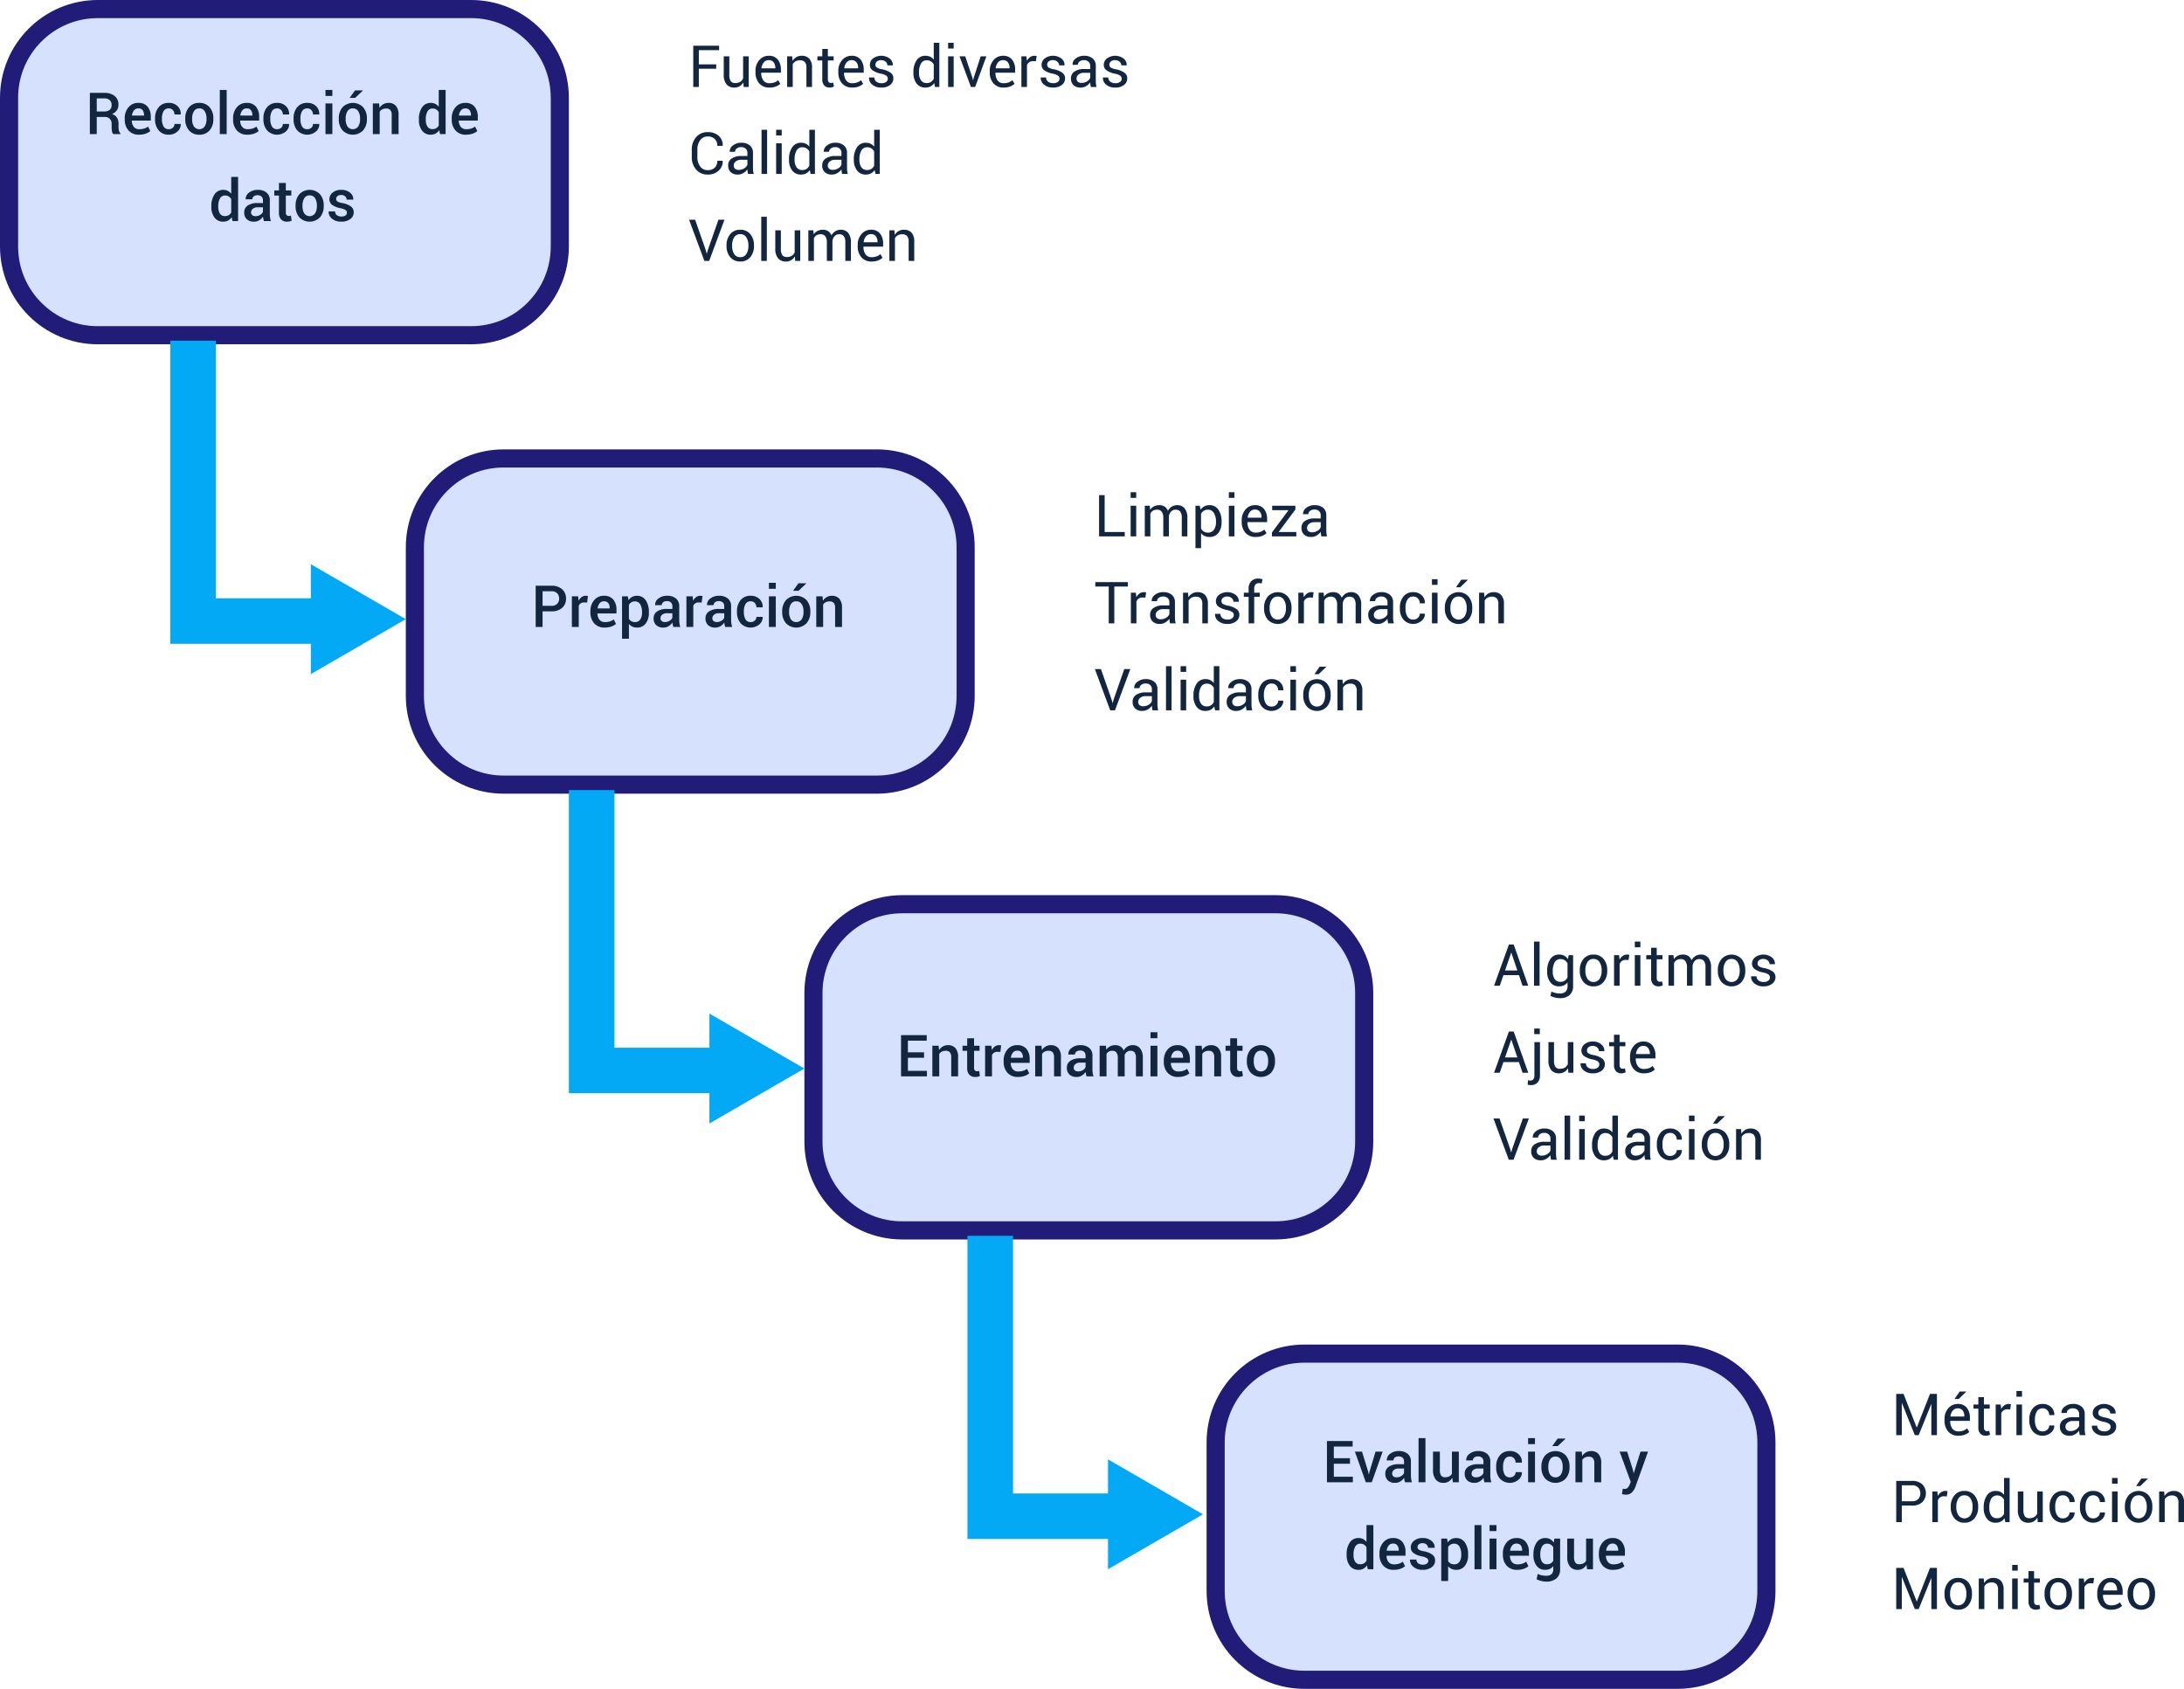<svg xmlns="http://www.w3.org/2000/svg" width="602.75" height="466" viewBox="0 0 602.75 466">
  <g id="Grupo_1106158" data-name="Grupo 1106158" transform="translate(-495 -1921.107)">
    <path id="Trazado_889959" data-name="Trazado 889959" d="M7.664,9.969h-4.8V15H1.328V3.625H8.461V4.836H2.867V8.758h4.8Zm7.477,3.781A2.863,2.863,0,0,1,14.117,14.8a2.8,2.8,0,0,1-1.445.367,2.716,2.716,0,0,1-2.156-.883,4.1,4.1,0,0,1-.773-2.75V6.547h1.539v5a3.147,3.147,0,0,0,.4,1.859,1.481,1.481,0,0,0,1.242.508,2.531,2.531,0,0,0,1.355-.332,2.077,2.077,0,0,0,.809-.941V6.547h1.539V15H15.242Zm7.227,1.414A3.576,3.576,0,0,1,19.527,14a4.48,4.48,0,0,1-1.02-3.062v-.344a4.386,4.386,0,0,1,1.051-3.012,3.3,3.3,0,0,1,2.566-1.191,3.067,3.067,0,0,1,2.543,1.055,4.345,4.345,0,0,1,.848,2.8v.813H20.109l-.023.039a3.494,3.494,0,0,0,.563,2.066,1.965,1.965,0,0,0,1.719.793,3.872,3.872,0,0,0,1.371-.223,3.061,3.061,0,0,0,1.012-.613l.6,1a3.7,3.7,0,0,1-1.2.738A4.762,4.762,0,0,1,22.367,15.164ZM22.125,7.6a1.673,1.673,0,0,0-1.332.621,2.938,2.938,0,0,0-.645,1.59l.016.039h3.813V9.727A2.462,2.462,0,0,0,23.523,8.2,1.638,1.638,0,0,0,22.125,7.6Zm6.492-1.055L28.727,7.8a3.069,3.069,0,0,1,1.059-1.043,2.824,2.824,0,0,1,1.449-.371,2.759,2.759,0,0,1,2.117.8,3.515,3.515,0,0,1,.75,2.473V15H32.563V9.7a2.287,2.287,0,0,0-.441-1.586,1.768,1.768,0,0,0-1.348-.469,2.386,2.386,0,0,0-1.207.285,2.072,2.072,0,0,0-.785.8V15H27.242V6.547Zm9.859-2.039V6.547h1.6V7.688h-1.6V12.82a1.149,1.149,0,0,0,.246.836.89.89,0,0,0,.652.242,1.429,1.429,0,0,0,.3-.035,2.2,2.2,0,0,0,.273-.074l.211,1.055a1.36,1.36,0,0,1-.508.23,2.562,2.562,0,0,1-.664.09,1.993,1.993,0,0,1-1.492-.566,2.46,2.46,0,0,1-.555-1.777V7.688H35.594V6.547h1.344V4.508Zm6.75,10.656A3.576,3.576,0,0,1,42.387,14a4.48,4.48,0,0,1-1.02-3.062v-.344a4.386,4.386,0,0,1,1.051-3.012,3.3,3.3,0,0,1,2.566-1.191,3.067,3.067,0,0,1,2.543,1.055,4.345,4.345,0,0,1,.848,2.8v.813H42.969l-.023.039a3.494,3.494,0,0,0,.563,2.066,1.965,1.965,0,0,0,1.719.793,3.872,3.872,0,0,0,1.371-.223,3.061,3.061,0,0,0,1.012-.613l.6,1a3.7,3.7,0,0,1-1.2.738A4.762,4.762,0,0,1,45.227,15.164ZM44.984,7.6a1.673,1.673,0,0,0-1.332.621,2.938,2.938,0,0,0-.645,1.59l.016.039h3.813V9.727A2.462,2.462,0,0,0,46.383,8.2,1.638,1.638,0,0,0,44.984,7.6Zm10.031,5.125a1.026,1.026,0,0,0-.387-.828,3.732,3.732,0,0,0-1.465-.562,6.146,6.146,0,0,1-2.293-.9,1.814,1.814,0,0,1-.8-1.547,2.229,2.229,0,0,1,.879-1.766,3.879,3.879,0,0,1,4.605.047,2.239,2.239,0,0,1,.852,1.82l-.016.047H54.922a1.331,1.331,0,0,0-.48-.992A1.717,1.717,0,0,0,53.227,7.6a1.751,1.751,0,0,0-1.215.367,1.146,1.146,0,0,0-.4.875.927.927,0,0,0,.348.773,3.848,3.848,0,0,0,1.434.5,6.058,6.058,0,0,1,2.359.93,1.872,1.872,0,0,1,.8,1.57,2.226,2.226,0,0,1-.91,1.836,3.754,3.754,0,0,1-2.379.711,3.715,3.715,0,0,1-2.547-.82,2.341,2.341,0,0,1-.883-1.914l.016-.047H51.32a1.424,1.424,0,0,0,.609,1.2,2.358,2.358,0,0,0,1.336.379,2.1,2.1,0,0,0,1.285-.348A1.063,1.063,0,0,0,55.016,12.727Zm7.078-1.8a5.641,5.641,0,0,1,.871-3.289,2.807,2.807,0,0,1,2.441-1.25,3.027,3.027,0,0,1,1.316.273,2.7,2.7,0,0,1,.98.8V2.813h1.539V15h-1.18l-.234-1.07a2.743,2.743,0,0,1-1.023.922,3.058,3.058,0,0,1-1.414.313,2.9,2.9,0,0,1-2.422-1.121,4.659,4.659,0,0,1-.875-2.949Zm1.539.164a3.588,3.588,0,0,0,.523,2.051,1.828,1.828,0,0,0,1.625.77,2.039,2.039,0,0,0,1.156-.312,2.334,2.334,0,0,0,.766-.875V8.781a2.37,2.37,0,0,0-.77-.832A2.033,2.033,0,0,0,65.8,7.641a1.759,1.759,0,0,0-1.637.914,4.718,4.718,0,0,0-.527,2.375ZM73.2,15H71.664V6.547H73.2Zm0-10.617H71.664V2.813H73.2Zm5.188,8.125.133.594h.047l.148-.594,1.945-5.961h1.57L79.125,15H77.961L74.813,6.547h1.578Zm8.625,2.656A3.576,3.576,0,0,1,84.176,14a4.48,4.48,0,0,1-1.02-3.062v-.344a4.386,4.386,0,0,1,1.051-3.012,3.3,3.3,0,0,1,2.566-1.191,3.067,3.067,0,0,1,2.543,1.055,4.345,4.345,0,0,1,.848,2.8v.813H84.758l-.023.039a3.494,3.494,0,0,0,.563,2.066,1.965,1.965,0,0,0,1.719.793,3.872,3.872,0,0,0,1.371-.223,3.061,3.061,0,0,0,1.012-.613l.6,1a3.7,3.7,0,0,1-1.2.738A4.762,4.762,0,0,1,87.016,15.164ZM86.773,7.6a1.673,1.673,0,0,0-1.332.621,2.938,2.938,0,0,0-.645,1.59l.016.039h3.813V9.727A2.462,2.462,0,0,0,88.172,8.2,1.638,1.638,0,0,0,86.773,7.6Zm9.117.3L95.1,7.859a1.762,1.762,0,0,0-1.027.289,1.854,1.854,0,0,0-.645.813V15H91.891V6.547h1.375l.148,1.234A2.934,2.934,0,0,1,94.3,6.758a2.073,2.073,0,0,1,1.215-.367,1.9,1.9,0,0,1,.328.027,2.175,2.175,0,0,1,.258.059Zm6.516,4.82a1.026,1.026,0,0,0-.387-.828,3.732,3.732,0,0,0-1.465-.562,6.146,6.146,0,0,1-2.293-.9,1.814,1.814,0,0,1-.8-1.547,2.229,2.229,0,0,1,.879-1.766,3.879,3.879,0,0,1,4.605.047,2.239,2.239,0,0,1,.852,1.82l-.016.047h-1.469a1.331,1.331,0,0,0-.48-.992,1.717,1.717,0,0,0-1.215-.445,1.751,1.751,0,0,0-1.215.367,1.146,1.146,0,0,0-.4.875.927.927,0,0,0,.348.773,3.848,3.848,0,0,0,1.434.5,6.058,6.058,0,0,1,2.359.93,1.872,1.872,0,0,1,.8,1.57,2.226,2.226,0,0,1-.91,1.836,3.754,3.754,0,0,1-2.379.711,3.715,3.715,0,0,1-2.547-.82,2.341,2.341,0,0,1-.883-1.914l.016-.047h1.469a1.424,1.424,0,0,0,.609,1.2,2.358,2.358,0,0,0,1.336.379,2.1,2.1,0,0,0,1.285-.348A1.063,1.063,0,0,0,102.406,12.727ZM111.055,15q-.078-.383-.121-.676a4.96,4.96,0,0,1-.051-.59,3.589,3.589,0,0,1-1.121,1.02,2.867,2.867,0,0,1-1.488.41,2.763,2.763,0,0,1-2.012-.676,2.486,2.486,0,0,1-.691-1.863,2.183,2.183,0,0,1,.98-1.895,4.579,4.579,0,0,1,2.66-.684h1.672V9.211a1.551,1.551,0,0,0-.453-1.176,1.779,1.779,0,0,0-1.281-.434,1.859,1.859,0,0,0-1.211.375,1.125,1.125,0,0,0-.461.9l-1.461.016L106,8.844a2.023,2.023,0,0,1,.863-1.687,3.578,3.578,0,0,1,2.371-.766,3.49,3.49,0,0,1,2.313.73,2.588,2.588,0,0,1,.875,2.105V13.3a7.923,7.923,0,0,0,.047.875,4.5,4.5,0,0,0,.172.828ZM108.5,13.875a2.739,2.739,0,0,0,1.508-.43,2.042,2.042,0,0,0,.875-.984V11.086h-1.727a2.24,2.24,0,0,0-1.488.469,1.4,1.4,0,0,0-.559,1.1,1.159,1.159,0,0,0,.352.891A1.472,1.472,0,0,0,108.5,13.875Zm11.07-1.148a1.026,1.026,0,0,0-.387-.828,3.732,3.732,0,0,0-1.465-.562,6.146,6.146,0,0,1-2.293-.9,1.814,1.814,0,0,1-.8-1.547,2.229,2.229,0,0,1,.879-1.766,3.879,3.879,0,0,1,4.605.047,2.239,2.239,0,0,1,.852,1.82l-.016.047h-1.469a1.331,1.331,0,0,0-.48-.992,1.717,1.717,0,0,0-1.215-.445,1.751,1.751,0,0,0-1.215.367,1.146,1.146,0,0,0-.4.875.927.927,0,0,0,.348.773,3.848,3.848,0,0,0,1.434.5,6.058,6.058,0,0,1,2.359.93,1.872,1.872,0,0,1,.8,1.57,2.226,2.226,0,0,1-.91,1.836,3.754,3.754,0,0,1-2.379.711,3.715,3.715,0,0,1-2.547-.82,2.341,2.341,0,0,1-.883-1.914l.016-.047h1.469a1.424,1.424,0,0,0,.609,1.2,2.358,2.358,0,0,0,1.336.379,2.1,2.1,0,0,0,1.285-.348A1.063,1.063,0,0,0,119.57,12.727ZM9.445,35.359l.016.047a3.417,3.417,0,0,1-1.125,2.68,4.3,4.3,0,0,1-3.055,1.078A4.012,4.012,0,0,1,2.137,37.8,5.028,5.028,0,0,1,.922,34.328V32.3a5.043,5.043,0,0,1,1.215-3.473,4.006,4.006,0,0,1,3.145-1.371,4.416,4.416,0,0,1,3.07,1.027,3.4,3.4,0,0,1,1.109,2.723l-.016.047H7.969a2.539,2.539,0,0,0-.7-1.891,2.7,2.7,0,0,0-1.984-.7,2.424,2.424,0,0,0-2.055,1.039,4.227,4.227,0,0,0-.766,2.578v2.039a4.254,4.254,0,0,0,.766,2.594,2.424,2.424,0,0,0,2.055,1.039,2.71,2.71,0,0,0,1.984-.691,2.557,2.557,0,0,0,.7-1.91Zm7,3.641q-.078-.383-.121-.676a4.96,4.96,0,0,1-.051-.59,3.589,3.589,0,0,1-1.121,1.02,2.867,2.867,0,0,1-1.488.41,2.763,2.763,0,0,1-2.012-.676,2.486,2.486,0,0,1-.691-1.863,2.183,2.183,0,0,1,.98-1.895,4.579,4.579,0,0,1,2.66-.684h1.672v-.836a1.551,1.551,0,0,0-.453-1.176,1.779,1.779,0,0,0-1.281-.434,1.859,1.859,0,0,0-1.211.375,1.125,1.125,0,0,0-.461.9l-1.461.016-.016-.047a2.023,2.023,0,0,1,.863-1.687,3.578,3.578,0,0,1,2.371-.766,3.49,3.49,0,0,1,2.313.73,2.588,2.588,0,0,1,.875,2.105V37.3a7.923,7.923,0,0,0,.047.875,4.5,4.5,0,0,0,.172.828Zm-2.555-1.125a2.739,2.739,0,0,0,1.508-.43,2.042,2.042,0,0,0,.875-.984V35.086H14.547a2.24,2.24,0,0,0-1.488.469,1.4,1.4,0,0,0-.559,1.1,1.159,1.159,0,0,0,.352.891A1.472,1.472,0,0,0,13.891,37.875ZM21.711,39H20.172V26.813h1.539Zm4.031,0H24.2V30.547h1.539Zm0-10.617H24.2v-1.57h1.539Zm2.016,6.547a5.641,5.641,0,0,1,.871-3.289,2.807,2.807,0,0,1,2.441-1.25,3.027,3.027,0,0,1,1.316.273,2.7,2.7,0,0,1,.98.8V26.813h1.539V39h-1.18l-.234-1.07a2.743,2.743,0,0,1-1.023.922,3.058,3.058,0,0,1-1.414.313,2.9,2.9,0,0,1-2.422-1.121,4.659,4.659,0,0,1-.875-2.949Zm1.539.164a3.588,3.588,0,0,0,.523,2.051,1.828,1.828,0,0,0,1.625.77A2.039,2.039,0,0,0,32.6,37.6a2.334,2.334,0,0,0,.766-.875V32.781a2.37,2.37,0,0,0-.77-.832,2.033,2.033,0,0,0-1.137-.309,1.759,1.759,0,0,0-1.637.914A4.718,4.718,0,0,0,29.3,34.93ZM42.4,39q-.078-.383-.121-.676a4.96,4.96,0,0,1-.051-.59,3.589,3.589,0,0,1-1.121,1.02,2.867,2.867,0,0,1-1.488.41,2.763,2.763,0,0,1-2.012-.676,2.486,2.486,0,0,1-.691-1.863,2.183,2.183,0,0,1,.98-1.895,4.579,4.579,0,0,1,2.66-.684h1.672v-.836a1.551,1.551,0,0,0-.453-1.176,1.779,1.779,0,0,0-1.281-.434,1.859,1.859,0,0,0-1.211.375,1.125,1.125,0,0,0-.461.9l-1.461.016-.016-.047a2.023,2.023,0,0,1,.863-1.687,3.578,3.578,0,0,1,2.371-.766,3.49,3.49,0,0,1,2.313.73,2.588,2.588,0,0,1,.875,2.105V37.3a7.923,7.923,0,0,0,.047.875,4.5,4.5,0,0,0,.172.828Zm-2.555-1.125a2.739,2.739,0,0,0,1.508-.43,2.042,2.042,0,0,0,.875-.984V35.086H40.5a2.24,2.24,0,0,0-1.488.469,1.4,1.4,0,0,0-.559,1.1,1.159,1.159,0,0,0,.352.891A1.472,1.472,0,0,0,39.844,37.875Zm5.8-2.945a5.641,5.641,0,0,1,.871-3.289,2.807,2.807,0,0,1,2.441-1.25,3.027,3.027,0,0,1,1.316.273,2.7,2.7,0,0,1,.98.8V26.813H52.8V39h-1.18l-.234-1.07a2.743,2.743,0,0,1-1.023.922,3.058,3.058,0,0,1-1.414.313,2.9,2.9,0,0,1-2.422-1.121,4.659,4.659,0,0,1-.875-2.949Zm1.539.164a3.588,3.588,0,0,0,.523,2.051,1.828,1.828,0,0,0,1.625.77,2.039,2.039,0,0,0,1.156-.312,2.334,2.334,0,0,0,.766-.875V32.781a2.37,2.37,0,0,0-.77-.832,2.033,2.033,0,0,0-1.137-.309,1.759,1.759,0,0,0-1.637.914,4.718,4.718,0,0,0-.527,2.375ZM4.781,60.016l.258.945h.047l.258-.945,2.938-8.391H9.945L5.719,63H4.4L.172,51.625H1.844Zm5.734-1.32a4.654,4.654,0,0,1,1.016-3.09,3.406,3.406,0,0,1,2.758-1.215A3.439,3.439,0,0,1,17.066,55.6a4.639,4.639,0,0,1,1.02,3.094v.172a4.631,4.631,0,0,1-1.016,3.094,3.429,3.429,0,0,1-2.766,1.2,3.436,3.436,0,0,1-2.77-1.207,4.623,4.623,0,0,1-1.02-3.09Zm1.539.172a4.009,4.009,0,0,0,.566,2.219,1.875,1.875,0,0,0,1.684.875,1.87,1.87,0,0,0,1.672-.875,3.988,3.988,0,0,0,.57-2.219V58.7a3.976,3.976,0,0,0-.574-2.211,1.882,1.882,0,0,0-1.684-.883,1.856,1.856,0,0,0-1.668.883,4.018,4.018,0,0,0-.566,2.211ZM21.633,63H20.094V50.813h1.539Zm7.734-1.25A2.863,2.863,0,0,1,28.344,62.8a2.8,2.8,0,0,1-1.445.367,2.716,2.716,0,0,1-2.156-.883,4.1,4.1,0,0,1-.773-2.75V54.547h1.539v5a3.147,3.147,0,0,0,.4,1.859,1.481,1.481,0,0,0,1.242.508,2.531,2.531,0,0,0,1.355-.332,2.077,2.077,0,0,0,.809-.941V54.547h1.539V63H29.469Zm5.1-7.2.109,1.109a2.871,2.871,0,0,1,1.051-.934,3.157,3.157,0,0,1,1.48-.332,2.615,2.615,0,0,1,1.449.391,2.363,2.363,0,0,1,.91,1.172,3.162,3.162,0,0,1,1.059-1.145,2.769,2.769,0,0,1,1.527-.418,2.531,2.531,0,0,1,2.039.887,4.051,4.051,0,0,1,.75,2.668V63H43.3V57.93a2.81,2.81,0,0,0-.43-1.77,1.567,1.567,0,0,0-1.281-.52,1.631,1.631,0,0,0-1.277.547,2.381,2.381,0,0,0-.574,1.383V63H38.2V57.93a2.772,2.772,0,0,0-.441-1.738,1.532,1.532,0,0,0-1.27-.551,2.115,2.115,0,0,0-1.156.289,1.867,1.867,0,0,0-.7.813V63H33.094V54.547Zm16.109,8.617A3.576,3.576,0,0,1,47.738,62a4.48,4.48,0,0,1-1.02-3.062v-.344a4.386,4.386,0,0,1,1.051-3.012,3.3,3.3,0,0,1,2.566-1.191,3.067,3.067,0,0,1,2.543,1.055,4.345,4.345,0,0,1,.848,2.8v.813H48.32L48.3,59.1a3.494,3.494,0,0,0,.563,2.066,1.965,1.965,0,0,0,1.719.793,3.872,3.872,0,0,0,1.371-.223,3.061,3.061,0,0,0,1.012-.613l.6,1a3.7,3.7,0,0,1-1.2.738A4.762,4.762,0,0,1,50.578,63.164ZM50.336,55.6A1.673,1.673,0,0,0,49,56.223a2.938,2.938,0,0,0-.645,1.59l.016.039h3.813v-.125a2.462,2.462,0,0,0-.453-1.523A1.638,1.638,0,0,0,50.336,55.6Zm6.492-1.055.109,1.258A3.069,3.069,0,0,1,58,54.762a2.824,2.824,0,0,1,1.449-.371,2.759,2.759,0,0,1,2.117.8,3.515,3.515,0,0,1,.75,2.473V63H60.773V57.7a2.287,2.287,0,0,0-.441-1.586,1.768,1.768,0,0,0-1.348-.469,2.386,2.386,0,0,0-1.207.285,2.072,2.072,0,0,0-.785.8V63H55.453V54.547Z" transform="translate(685 1930.107)" fill="#12263f"/>
    <path id="Trazado_889960" data-name="Trazado 889960" d="M2.867,13.8H8.414V15H1.328V3.625H2.867ZM11.578,15H10.039V6.547h1.539Zm0-10.617H10.039V2.813h1.539ZM15.32,6.547l.109,1.109a2.871,2.871,0,0,1,1.051-.934,3.158,3.158,0,0,1,1.48-.332,2.615,2.615,0,0,1,1.449.391,2.363,2.363,0,0,1,.91,1.172,3.162,3.162,0,0,1,1.059-1.145,2.769,2.769,0,0,1,1.527-.418,2.531,2.531,0,0,1,2.039.887,4.051,4.051,0,0,1,.75,2.668V15H24.156V9.93a2.81,2.81,0,0,0-.43-1.77,1.567,1.567,0,0,0-1.281-.52,1.631,1.631,0,0,0-1.277.547,2.381,2.381,0,0,0-.574,1.383V15H19.047V9.93a2.772,2.772,0,0,0-.441-1.738,1.532,1.532,0,0,0-1.27-.551,2.115,2.115,0,0,0-1.156.289,1.867,1.867,0,0,0-.7.813V15H13.945V6.547Zm19.813,4.547a4.659,4.659,0,0,1-.875,2.949,2.893,2.893,0,0,1-2.414,1.121,3.354,3.354,0,0,1-1.371-.262,2.622,2.622,0,0,1-1-.785V18.25H27.93V6.547h1.18l.242,1.094a2.792,2.792,0,0,1,1.031-.93,3.078,3.078,0,0,1,1.438-.32,2.809,2.809,0,0,1,2.441,1.246,5.637,5.637,0,0,1,.871,3.293Zm-1.539-.164a4.467,4.467,0,0,0-.566-2.363,1.835,1.835,0,0,0-1.668-.926,2.054,2.054,0,0,0-1.133.3,2.25,2.25,0,0,0-.758.824v4.086a2.186,2.186,0,0,0,.758.816,2.126,2.126,0,0,0,1.148.293,1.894,1.894,0,0,0,1.656-.8,3.516,3.516,0,0,0,.563-2.066ZM38.688,15H37.148V6.547h1.539Zm0-10.617H37.148V2.813h1.539Zm5.867,10.781A3.576,3.576,0,0,1,41.715,14a4.48,4.48,0,0,1-1.02-3.062v-.344a4.386,4.386,0,0,1,1.051-3.012,3.3,3.3,0,0,1,2.566-1.191,3.067,3.067,0,0,1,2.543,1.055,4.345,4.345,0,0,1,.848,2.8v.813H42.3l-.023.039a3.494,3.494,0,0,0,.563,2.066,1.965,1.965,0,0,0,1.719.793,3.872,3.872,0,0,0,1.371-.223,3.061,3.061,0,0,0,1.012-.613l.6,1a3.7,3.7,0,0,1-1.2.738A4.762,4.762,0,0,1,44.555,15.164ZM44.313,7.6a1.673,1.673,0,0,0-1.332.621,2.938,2.938,0,0,0-.645,1.59l.016.039h3.813V9.727A2.462,2.462,0,0,0,45.711,8.2,1.638,1.638,0,0,0,44.313,7.6Zm6.57,6.2h4.883V15H49.047V13.922l4.57-6.156H49.1V6.547h6.4V7.594ZM62.672,15q-.078-.383-.121-.676a4.96,4.96,0,0,1-.051-.59,3.589,3.589,0,0,1-1.121,1.02,2.867,2.867,0,0,1-1.488.41,2.763,2.763,0,0,1-2.012-.676,2.486,2.486,0,0,1-.691-1.863,2.183,2.183,0,0,1,.98-1.895,4.579,4.579,0,0,1,2.66-.684H62.5V9.211a1.551,1.551,0,0,0-.453-1.176A1.779,1.779,0,0,0,60.766,7.6a1.859,1.859,0,0,0-1.211.375,1.125,1.125,0,0,0-.461.9l-1.461.016-.016-.047a2.023,2.023,0,0,1,.863-1.687,3.578,3.578,0,0,1,2.371-.766,3.49,3.49,0,0,1,2.313.73,2.588,2.588,0,0,1,.875,2.105V13.3a7.923,7.923,0,0,0,.047.875,4.5,4.5,0,0,0,.172.828Zm-2.555-1.125a2.739,2.739,0,0,0,1.508-.43,2.042,2.042,0,0,0,.875-.984V11.086H60.773a2.24,2.24,0,0,0-1.488.469,1.4,1.4,0,0,0-.559,1.1,1.159,1.159,0,0,0,.352.891A1.472,1.472,0,0,0,60.117,13.875ZM9.281,28.836H5.531V39H3.992V28.836H.289V27.625H9.281Zm4.82,3.07-.789-.047a1.762,1.762,0,0,0-1.027.289,1.854,1.854,0,0,0-.645.813V39H10.1V30.547h1.375l.148,1.234a2.934,2.934,0,0,1,.887-1.023,2.073,2.073,0,0,1,1.215-.367,1.9,1.9,0,0,1,.328.027,2.174,2.174,0,0,1,.258.059ZM20.9,39q-.078-.383-.121-.676a4.96,4.96,0,0,1-.051-.59,3.589,3.589,0,0,1-1.121,1.02,2.867,2.867,0,0,1-1.488.41,2.763,2.763,0,0,1-2.012-.676,2.486,2.486,0,0,1-.691-1.863,2.183,2.183,0,0,1,.98-1.895,4.579,4.579,0,0,1,2.66-.684h1.672v-.836a1.551,1.551,0,0,0-.453-1.176,1.779,1.779,0,0,0-1.281-.434,1.859,1.859,0,0,0-1.211.375,1.125,1.125,0,0,0-.461.9l-1.461.016-.016-.047a2.023,2.023,0,0,1,.863-1.687,3.578,3.578,0,0,1,2.371-.766,3.49,3.49,0,0,1,2.313.73,2.588,2.588,0,0,1,.875,2.105V37.3a7.923,7.923,0,0,0,.047.875,4.5,4.5,0,0,0,.172.828Zm-2.555-1.125a2.739,2.739,0,0,0,1.508-.43,2.042,2.042,0,0,0,.875-.984V35.086H19a2.24,2.24,0,0,0-1.488.469,1.4,1.4,0,0,0-.559,1.1,1.159,1.159,0,0,0,.352.891A1.472,1.472,0,0,0,18.344,37.875Zm7.531-7.328.109,1.258a3.069,3.069,0,0,1,1.059-1.043,2.824,2.824,0,0,1,1.449-.371,2.759,2.759,0,0,1,2.117.8,3.515,3.515,0,0,1,.75,2.473V39H29.82V33.7a2.287,2.287,0,0,0-.441-1.586,1.768,1.768,0,0,0-1.348-.469,2.386,2.386,0,0,0-1.207.285,2.072,2.072,0,0,0-.785.8V39H24.5V30.547Zm12.633,6.18a1.026,1.026,0,0,0-.387-.828,3.732,3.732,0,0,0-1.465-.562,6.146,6.146,0,0,1-2.293-.9,1.814,1.814,0,0,1-.8-1.547,2.229,2.229,0,0,1,.879-1.766,3.879,3.879,0,0,1,4.605.047,2.239,2.239,0,0,1,.852,1.82l-.016.047H38.414a1.331,1.331,0,0,0-.48-.992,1.717,1.717,0,0,0-1.215-.445,1.751,1.751,0,0,0-1.215.367,1.146,1.146,0,0,0-.4.875.927.927,0,0,0,.348.773,3.848,3.848,0,0,0,1.434.5,6.058,6.058,0,0,1,2.359.93,1.872,1.872,0,0,1,.8,1.57,2.226,2.226,0,0,1-.91,1.836,3.754,3.754,0,0,1-2.379.711,3.715,3.715,0,0,1-2.547-.82,2.341,2.341,0,0,1-.883-1.914l.016-.047h1.469a1.424,1.424,0,0,0,.609,1.2,2.358,2.358,0,0,0,1.336.379,2.1,2.1,0,0,0,1.285-.348A1.063,1.063,0,0,0,38.508,36.727ZM42.6,39V31.688h-1.32V30.547H42.6v-1.07a2.9,2.9,0,0,1,.707-2.09,2.6,2.6,0,0,1,1.973-.738,3.4,3.4,0,0,1,.535.043q.27.043.6.121l-.187,1.172q-.141-.031-.34-.055a3.579,3.579,0,0,0-.418-.023,1.215,1.215,0,0,0-1,.4,1.809,1.809,0,0,0-.328,1.168v1.07h1.531v1.141H44.141V39Zm4.266-4.3a4.654,4.654,0,0,1,1.016-3.09,3.764,3.764,0,0,1,5.535,0,4.639,4.639,0,0,1,1.02,3.094v.172a4.631,4.631,0,0,1-1.016,3.094,3.781,3.781,0,0,1-5.535,0,4.623,4.623,0,0,1-1.02-3.09Zm1.539.172a4.009,4.009,0,0,0,.566,2.219,2.046,2.046,0,0,0,3.355,0,3.988,3.988,0,0,0,.57-2.219V34.7a3.976,3.976,0,0,0-.574-2.211,1.882,1.882,0,0,0-1.684-.883,1.856,1.856,0,0,0-1.668.883,4.018,4.018,0,0,0-.566,2.211ZM60.32,31.906l-.789-.047a1.762,1.762,0,0,0-1.027.289,1.855,1.855,0,0,0-.645.813V39H56.32V30.547H57.7l.148,1.234a2.934,2.934,0,0,1,.887-1.023,2.073,2.073,0,0,1,1.215-.367,1.9,1.9,0,0,1,.328.027,2.174,2.174,0,0,1,.258.059ZM63.3,30.547l.109,1.109a2.871,2.871,0,0,1,1.051-.934,3.158,3.158,0,0,1,1.48-.332,2.615,2.615,0,0,1,1.449.391,2.363,2.363,0,0,1,.91,1.172,3.162,3.162,0,0,1,1.059-1.145,2.769,2.769,0,0,1,1.527-.418,2.531,2.531,0,0,1,2.039.887,4.051,4.051,0,0,1,.75,2.668V39H72.133V33.93a2.81,2.81,0,0,0-.43-1.77,1.567,1.567,0,0,0-1.281-.52,1.631,1.631,0,0,0-1.277.547,2.381,2.381,0,0,0-.574,1.383V39H67.023V33.93a2.772,2.772,0,0,0-.441-1.738,1.532,1.532,0,0,0-1.27-.551,2.115,2.115,0,0,0-1.156.289,1.867,1.867,0,0,0-.7.813V39H61.922V30.547ZM81.1,39q-.078-.383-.121-.676a4.96,4.96,0,0,1-.051-.59,3.589,3.589,0,0,1-1.121,1.02,2.867,2.867,0,0,1-1.488.41,2.763,2.763,0,0,1-2.012-.676,2.486,2.486,0,0,1-.691-1.863,2.183,2.183,0,0,1,.98-1.895,4.579,4.579,0,0,1,2.66-.684H80.93v-.836a1.551,1.551,0,0,0-.453-1.176A1.779,1.779,0,0,0,79.2,31.6a1.859,1.859,0,0,0-1.211.375,1.125,1.125,0,0,0-.461.9l-1.461.016-.016-.047a2.023,2.023,0,0,1,.863-1.687,3.578,3.578,0,0,1,2.371-.766,3.49,3.49,0,0,1,2.313.73,2.588,2.588,0,0,1,.875,2.105V37.3a7.923,7.923,0,0,0,.047.875,4.5,4.5,0,0,0,.172.828Zm-2.555-1.125a2.739,2.739,0,0,0,1.508-.43,2.042,2.042,0,0,0,.875-.984V35.086H79.2a2.24,2.24,0,0,0-1.488.469,1.4,1.4,0,0,0-.559,1.1,1.159,1.159,0,0,0,.352.891A1.472,1.472,0,0,0,78.547,37.875Zm9.516.086a1.81,1.81,0,0,0,1.242-.473,1.494,1.494,0,0,0,.531-1.16h1.391l.023.047a2.428,2.428,0,0,1-.937,1.941,3.582,3.582,0,0,1-5-.363,4.674,4.674,0,0,1-.969-3.016v-.328a4.654,4.654,0,0,1,.973-3,3.317,3.317,0,0,1,2.746-1.215,3.189,3.189,0,0,1,2.316.875,2.775,2.775,0,0,1,.871,2.148l-.016.047h-1.4a1.865,1.865,0,0,0-.5-1.316,1.658,1.658,0,0,0-1.27-.543,1.777,1.777,0,0,0-1.652.879,4.114,4.114,0,0,0-.52,2.129v.328a4.192,4.192,0,0,0,.512,2.148A1.776,1.776,0,0,0,88.063,37.961ZM94.742,39H93.2V30.547h1.539Zm0-10.617H93.2v-1.57h1.539ZM96.75,34.7a4.654,4.654,0,0,1,1.016-3.09,3.764,3.764,0,0,1,5.535,0,4.639,4.639,0,0,1,1.02,3.094v.172a4.631,4.631,0,0,1-1.016,3.094,3.781,3.781,0,0,1-5.535,0,4.623,4.623,0,0,1-1.02-3.09Zm1.539.172a4.009,4.009,0,0,0,.566,2.219,2.046,2.046,0,0,0,3.355,0,3.988,3.988,0,0,0,.57-2.219V34.7a3.976,3.976,0,0,0-.574-2.211,1.882,1.882,0,0,0-1.684-.883,1.856,1.856,0,0,0-1.668.883,4.018,4.018,0,0,0-.566,2.211Zm2.992-7.906h1.8l.016.047-2.1,2.031H99.836Zm6.3,3.586.109,1.258a3.069,3.069,0,0,1,1.059-1.043,2.824,2.824,0,0,1,1.449-.371,2.759,2.759,0,0,1,2.117.8,3.515,3.515,0,0,1,.75,2.473V39h-1.539V33.7a2.287,2.287,0,0,0-.441-1.586,1.768,1.768,0,0,0-1.348-.469,2.386,2.386,0,0,0-1.207.285,2.072,2.072,0,0,0-.785.8V39H106.2V30.547ZM4.781,60.016l.258.945h.047l.258-.945,2.938-8.391H9.945L5.719,63H4.4L.172,51.625H1.844ZM16.07,63q-.078-.383-.121-.676a4.96,4.96,0,0,1-.051-.59,3.589,3.589,0,0,1-1.121,1.02,2.867,2.867,0,0,1-1.488.41,2.763,2.763,0,0,1-2.012-.676,2.486,2.486,0,0,1-.691-1.863,2.183,2.183,0,0,1,.98-1.895,4.579,4.579,0,0,1,2.66-.684H15.9v-.836a1.551,1.551,0,0,0-.453-1.176,1.779,1.779,0,0,0-1.281-.434,1.859,1.859,0,0,0-1.211.375,1.125,1.125,0,0,0-.461.9l-1.461.016-.016-.047a2.023,2.023,0,0,1,.863-1.687,3.578,3.578,0,0,1,2.371-.766,3.49,3.49,0,0,1,2.313.73,2.588,2.588,0,0,1,.875,2.105V61.3a7.923,7.923,0,0,0,.047.875,4.5,4.5,0,0,0,.172.828Zm-2.555-1.125a2.739,2.739,0,0,0,1.508-.43,2.042,2.042,0,0,0,.875-.984V59.086H14.172a2.24,2.24,0,0,0-1.488.469,1.4,1.4,0,0,0-.559,1.1,1.159,1.159,0,0,0,.352.891A1.472,1.472,0,0,0,13.516,61.875ZM21.336,63H19.8V50.813h1.539Zm4.031,0H23.828V54.547h1.539Zm0-10.617H23.828v-1.57h1.539Zm2.016,6.547a5.641,5.641,0,0,1,.871-3.289,2.807,2.807,0,0,1,2.441-1.25,3.027,3.027,0,0,1,1.316.273,2.7,2.7,0,0,1,.98.8V50.813h1.539V63h-1.18l-.234-1.07a2.743,2.743,0,0,1-1.023.922,3.058,3.058,0,0,1-1.414.313,2.9,2.9,0,0,1-2.422-1.121,4.659,4.659,0,0,1-.875-2.949Zm1.539.164a3.588,3.588,0,0,0,.523,2.051,1.828,1.828,0,0,0,1.625.77,2.039,2.039,0,0,0,1.156-.312,2.334,2.334,0,0,0,.766-.875V56.781a2.37,2.37,0,0,0-.77-.832,2.033,2.033,0,0,0-1.137-.309,1.759,1.759,0,0,0-1.637.914,4.718,4.718,0,0,0-.527,2.375ZM42.023,63q-.078-.383-.121-.676a4.96,4.96,0,0,1-.051-.59,3.589,3.589,0,0,1-1.121,1.02,2.867,2.867,0,0,1-1.488.41,2.763,2.763,0,0,1-2.012-.676,2.486,2.486,0,0,1-.691-1.863,2.183,2.183,0,0,1,.98-1.895,4.579,4.579,0,0,1,2.66-.684h1.672v-.836a1.551,1.551,0,0,0-.453-1.176,1.779,1.779,0,0,0-1.281-.434,1.859,1.859,0,0,0-1.211.375,1.125,1.125,0,0,0-.461.9l-1.461.016-.016-.047a2.023,2.023,0,0,1,.863-1.687,3.578,3.578,0,0,1,2.371-.766,3.49,3.49,0,0,1,2.313.73,2.588,2.588,0,0,1,.875,2.105V61.3a7.923,7.923,0,0,0,.047.875,4.5,4.5,0,0,0,.172.828Zm-2.555-1.125a2.739,2.739,0,0,0,1.508-.43,2.042,2.042,0,0,0,.875-.984V59.086H40.125a2.24,2.24,0,0,0-1.488.469,1.4,1.4,0,0,0-.559,1.1,1.159,1.159,0,0,0,.352.891A1.472,1.472,0,0,0,39.469,61.875Zm9.516.086a1.81,1.81,0,0,0,1.242-.473,1.494,1.494,0,0,0,.531-1.16h1.391l.023.047a2.428,2.428,0,0,1-.937,1.941,3.582,3.582,0,0,1-5-.363,4.674,4.674,0,0,1-.969-3.016v-.328a4.654,4.654,0,0,1,.973-3,3.317,3.317,0,0,1,2.746-1.215,3.189,3.189,0,0,1,2.316.875,2.775,2.775,0,0,1,.871,2.148l-.016.047h-1.4a1.865,1.865,0,0,0-.5-1.316,1.658,1.658,0,0,0-1.27-.543,1.777,1.777,0,0,0-1.652.879,4.114,4.114,0,0,0-.52,2.129v.328a4.192,4.192,0,0,0,.512,2.148A1.776,1.776,0,0,0,48.984,61.961ZM55.664,63H54.125V54.547h1.539Zm0-10.617H54.125v-1.57h1.539ZM57.672,58.7a4.654,4.654,0,0,1,1.016-3.09,3.764,3.764,0,0,1,5.535,0,4.639,4.639,0,0,1,1.02,3.094v.172a4.631,4.631,0,0,1-1.016,3.094,3.781,3.781,0,0,1-5.535,0,4.623,4.623,0,0,1-1.02-3.09Zm1.539.172a4.009,4.009,0,0,0,.566,2.219,2.046,2.046,0,0,0,3.355,0,3.988,3.988,0,0,0,.57-2.219V58.7a3.976,3.976,0,0,0-.574-2.211,1.882,1.882,0,0,0-1.684-.883,1.856,1.856,0,0,0-1.668.883,4.018,4.018,0,0,0-.566,2.211ZM62.2,50.961H64l.016.047-2.1,2.031H60.758Zm6.3,3.586.109,1.258a3.069,3.069,0,0,1,1.059-1.043,2.824,2.824,0,0,1,1.449-.371,2.759,2.759,0,0,1,2.117.8,3.515,3.515,0,0,1,.75,2.473V63H72.445V57.7A2.287,2.287,0,0,0,72,56.109a1.768,1.768,0,0,0-1.348-.469,2.386,2.386,0,0,0-1.207.285,2.072,2.072,0,0,0-.785.8V63H67.125V54.547Z" transform="translate(797 2054.107)" fill="#12263f"/>
    <path id="Trazado_889961" data-name="Trazado 889961" d="M7.2,12.07H2.922L1.906,15H.336l4.1-11.375h1.32L9.773,15H8.2ZM3.367,10.781h3.4L5.109,5.9H5.063ZM12.9,15H11.359V2.813H12.9Zm2.094-4.07a5.641,5.641,0,0,1,.871-3.289A2.8,2.8,0,0,1,18.3,6.391a2.966,2.966,0,0,1,1.414.324,2.845,2.845,0,0,1,1.023.934l.188-1.1h1.227v8.5a3.225,3.225,0,0,1-.945,2.5,3.884,3.884,0,0,1-2.727.871,5.717,5.717,0,0,1-1.316-.168,5.147,5.147,0,0,1-1.246-.457l.234-1.2a4.45,4.45,0,0,0,1.074.379,5.517,5.517,0,0,0,1.238.145,2.242,2.242,0,0,0,1.637-.512,2.12,2.12,0,0,0,.512-1.559v-.961a2.725,2.725,0,0,1-.992.8,3.091,3.091,0,0,1-1.336.273,2.89,2.89,0,0,1-2.418-1.121,4.674,4.674,0,0,1-.871-2.949Zm1.539.164a3.592,3.592,0,0,0,.523,2.047,1.817,1.817,0,0,0,1.617.773,2.034,2.034,0,0,0,1.164-.316,2.4,2.4,0,0,0,.773-.895V8.813a2.388,2.388,0,0,0-.773-.855,2.029,2.029,0,0,0-1.148-.316,1.752,1.752,0,0,0-1.629.914,4.718,4.718,0,0,0-.527,2.375ZM24,10.7a4.654,4.654,0,0,1,1.016-3.09,3.406,3.406,0,0,1,2.758-1.215A3.439,3.439,0,0,1,30.551,7.6,4.639,4.639,0,0,1,31.57,10.7v.172a4.631,4.631,0,0,1-1.016,3.094,3.429,3.429,0,0,1-2.766,1.2,3.436,3.436,0,0,1-2.77-1.207A4.623,4.623,0,0,1,24,10.867Zm1.539.172a4.009,4.009,0,0,0,.566,2.219,2.046,2.046,0,0,0,3.355,0,3.988,3.988,0,0,0,.57-2.219V10.7a3.976,3.976,0,0,0-.574-2.211A1.882,1.882,0,0,0,27.773,7.6a1.856,1.856,0,0,0-1.668.883,4.018,4.018,0,0,0-.566,2.211ZM37.453,7.906l-.789-.047a1.762,1.762,0,0,0-1.027.289,1.855,1.855,0,0,0-.645.813V15H33.453V6.547h1.375l.148,1.234a2.934,2.934,0,0,1,.887-1.023,2.073,2.073,0,0,1,1.215-.367,1.9,1.9,0,0,1,.328.027,2.174,2.174,0,0,1,.258.059ZM40.719,15H39.18V6.547h1.539Zm0-10.617H39.18V2.813h1.539Zm4.508.125V6.547h1.6V7.688h-1.6V12.82a1.149,1.149,0,0,0,.246.836.89.89,0,0,0,.652.242,1.429,1.429,0,0,0,.3-.035,2.2,2.2,0,0,0,.273-.074l.211,1.055a1.36,1.36,0,0,1-.508.23,2.562,2.562,0,0,1-.664.09,1.993,1.993,0,0,1-1.492-.566,2.46,2.46,0,0,1-.555-1.777V7.688H42.344V6.547h1.344V4.508Zm4.625,2.039.109,1.109a2.871,2.871,0,0,1,1.051-.934,3.158,3.158,0,0,1,1.48-.332,2.615,2.615,0,0,1,1.449.391,2.363,2.363,0,0,1,.91,1.172A3.162,3.162,0,0,1,55.91,6.809a2.769,2.769,0,0,1,1.527-.418,2.531,2.531,0,0,1,2.039.887,4.051,4.051,0,0,1,.75,2.668V15H58.688V9.93a2.81,2.81,0,0,0-.43-1.77,1.567,1.567,0,0,0-1.281-.52,1.631,1.631,0,0,0-1.277.547,2.381,2.381,0,0,0-.574,1.383V15H53.578V9.93a2.772,2.772,0,0,0-.441-1.738,1.532,1.532,0,0,0-1.27-.551,2.115,2.115,0,0,0-1.156.289,1.867,1.867,0,0,0-.7.813V15H48.477V6.547ZM62.1,10.7a4.654,4.654,0,0,1,1.016-3.09,3.764,3.764,0,0,1,5.535,0,4.639,4.639,0,0,1,1.02,3.094v.172a4.631,4.631,0,0,1-1.016,3.094,3.781,3.781,0,0,1-5.535,0,4.623,4.623,0,0,1-1.02-3.09Zm1.539.172a4.009,4.009,0,0,0,.566,2.219,2.046,2.046,0,0,0,3.355,0,3.988,3.988,0,0,0,.57-2.219V10.7a3.976,3.976,0,0,0-.574-2.211A1.882,1.882,0,0,0,65.875,7.6a1.856,1.856,0,0,0-1.668.883,4.018,4.018,0,0,0-.566,2.211Zm12.828,1.859a1.026,1.026,0,0,0-.387-.828,3.732,3.732,0,0,0-1.465-.562,6.146,6.146,0,0,1-2.293-.9,1.814,1.814,0,0,1-.8-1.547A2.229,2.229,0,0,1,72.4,7.125a3.879,3.879,0,0,1,4.605.047,2.239,2.239,0,0,1,.852,1.82l-.016.047H76.375a1.331,1.331,0,0,0-.48-.992A1.717,1.717,0,0,0,74.68,7.6a1.751,1.751,0,0,0-1.215.367,1.146,1.146,0,0,0-.4.875.927.927,0,0,0,.348.773,3.848,3.848,0,0,0,1.434.5,6.058,6.058,0,0,1,2.359.93,1.872,1.872,0,0,1,.8,1.57,2.226,2.226,0,0,1-.91,1.836,3.754,3.754,0,0,1-2.379.711,3.715,3.715,0,0,1-2.547-.82,2.341,2.341,0,0,1-.883-1.914l.016-.047h1.469a1.424,1.424,0,0,0,.609,1.2,2.358,2.358,0,0,0,1.336.379A2.1,2.1,0,0,0,76,13.613,1.063,1.063,0,0,0,76.469,12.727ZM7.2,36.07H2.922L1.906,39H.336l4.1-11.375h1.32L9.773,39H8.2ZM3.367,34.781h3.4L5.109,29.9H5.063Zm9.641-4.234V39.7a2.807,2.807,0,0,1-.672,2.012,2.452,2.452,0,0,1-1.867.707,2.549,2.549,0,0,1-.441-.035,3.49,3.49,0,0,1-.426-.105l.109-1.211a1.621,1.621,0,0,0,.313.066,2.608,2.608,0,0,0,.336.027,1.02,1.02,0,0,0,.809-.344,1.681,1.681,0,0,0,.3-1.117V30.547Zm-.047-2.2H11.422V26.813h1.539Zm7.781,9.4A2.863,2.863,0,0,1,19.719,38.8a2.8,2.8,0,0,1-1.445.367,2.716,2.716,0,0,1-2.156-.883,4.1,4.1,0,0,1-.773-2.75V30.547h1.539v5a3.147,3.147,0,0,0,.4,1.859,1.481,1.481,0,0,0,1.242.508,2.531,2.531,0,0,0,1.355-.332,2.077,2.077,0,0,0,.809-.941V30.547h1.539V39H20.844Zm8.641-1.023A1.026,1.026,0,0,0,29,35.9a3.732,3.732,0,0,0-1.465-.562,6.146,6.146,0,0,1-2.293-.9,1.814,1.814,0,0,1-.8-1.547,2.229,2.229,0,0,1,.879-1.766,3.433,3.433,0,0,1,2.277-.734,3.4,3.4,0,0,1,2.328.781,2.239,2.239,0,0,1,.852,1.82l-.016.047H29.289a1.331,1.331,0,0,0-.48-.992,1.717,1.717,0,0,0-1.215-.445,1.751,1.751,0,0,0-1.215.367,1.146,1.146,0,0,0-.4.875.927.927,0,0,0,.348.773,3.848,3.848,0,0,0,1.434.5,6.058,6.058,0,0,1,2.359.93,1.872,1.872,0,0,1,.8,1.57,2.226,2.226,0,0,1-.91,1.836,3.754,3.754,0,0,1-2.379.711,3.715,3.715,0,0,1-2.547-.82A2.341,2.341,0,0,1,24.2,36.43l.016-.047h1.469a1.424,1.424,0,0,0,.609,1.2,2.358,2.358,0,0,0,1.336.379,2.1,2.1,0,0,0,1.285-.348A1.063,1.063,0,0,0,29.383,36.727Zm5.594-8.219v2.039h1.6v1.141h-1.6V36.82a1.149,1.149,0,0,0,.246.836.89.89,0,0,0,.652.242,1.429,1.429,0,0,0,.3-.035,2.2,2.2,0,0,0,.273-.074l.211,1.055a1.36,1.36,0,0,1-.508.23,2.562,2.562,0,0,1-.664.09,1.993,1.993,0,0,1-1.492-.566,2.46,2.46,0,0,1-.555-1.777V31.688H32.094V30.547h1.344V28.508Zm6.75,10.656A3.576,3.576,0,0,1,38.887,38a4.48,4.48,0,0,1-1.02-3.062v-.344a4.386,4.386,0,0,1,1.051-3.012,3.3,3.3,0,0,1,2.566-1.191,3.067,3.067,0,0,1,2.543,1.055,4.345,4.345,0,0,1,.848,2.8v.813H39.469l-.023.039a3.494,3.494,0,0,0,.563,2.066,1.965,1.965,0,0,0,1.719.793,3.872,3.872,0,0,0,1.371-.223,3.061,3.061,0,0,0,1.012-.613l.6,1a3.7,3.7,0,0,1-1.2.738A4.762,4.762,0,0,1,41.727,39.164ZM41.484,31.6a1.673,1.673,0,0,0-1.332.621,2.938,2.938,0,0,0-.645,1.59l.016.039h3.813v-.125a2.462,2.462,0,0,0-.453-1.523A1.638,1.638,0,0,0,41.484,31.6ZM4.781,60.016l.258.945h.047l.258-.945,2.938-8.391H9.945L5.719,63H4.4L.172,51.625H1.844ZM16.07,63q-.078-.383-.121-.676a4.96,4.96,0,0,1-.051-.59,3.589,3.589,0,0,1-1.121,1.02,2.867,2.867,0,0,1-1.488.41,2.763,2.763,0,0,1-2.012-.676,2.486,2.486,0,0,1-.691-1.863,2.183,2.183,0,0,1,.98-1.895,4.579,4.579,0,0,1,2.66-.684H15.9v-.836a1.551,1.551,0,0,0-.453-1.176,1.779,1.779,0,0,0-1.281-.434,1.859,1.859,0,0,0-1.211.375,1.125,1.125,0,0,0-.461.9l-1.461.016-.016-.047a2.023,2.023,0,0,1,.863-1.687,3.578,3.578,0,0,1,2.371-.766,3.49,3.49,0,0,1,2.313.73,2.588,2.588,0,0,1,.875,2.105V61.3a7.923,7.923,0,0,0,.047.875,4.5,4.5,0,0,0,.172.828Zm-2.555-1.125a2.739,2.739,0,0,0,1.508-.43,2.042,2.042,0,0,0,.875-.984V59.086H14.172a2.24,2.24,0,0,0-1.488.469,1.4,1.4,0,0,0-.559,1.1,1.159,1.159,0,0,0,.352.891A1.472,1.472,0,0,0,13.516,61.875ZM21.336,63H19.8V50.813h1.539Zm4.031,0H23.828V54.547h1.539Zm0-10.617H23.828v-1.57h1.539Zm2.016,6.547a5.641,5.641,0,0,1,.871-3.289,2.807,2.807,0,0,1,2.441-1.25,3.027,3.027,0,0,1,1.316.273,2.7,2.7,0,0,1,.98.8V50.813h1.539V63h-1.18l-.234-1.07a2.743,2.743,0,0,1-1.023.922,3.058,3.058,0,0,1-1.414.313,2.9,2.9,0,0,1-2.422-1.121,4.659,4.659,0,0,1-.875-2.949Zm1.539.164a3.588,3.588,0,0,0,.523,2.051,1.828,1.828,0,0,0,1.625.77,2.039,2.039,0,0,0,1.156-.312,2.334,2.334,0,0,0,.766-.875V56.781a2.37,2.37,0,0,0-.77-.832,2.033,2.033,0,0,0-1.137-.309,1.759,1.759,0,0,0-1.637.914,4.718,4.718,0,0,0-.527,2.375ZM42.023,63q-.078-.383-.121-.676a4.96,4.96,0,0,1-.051-.59,3.589,3.589,0,0,1-1.121,1.02,2.867,2.867,0,0,1-1.488.41,2.763,2.763,0,0,1-2.012-.676,2.486,2.486,0,0,1-.691-1.863,2.183,2.183,0,0,1,.98-1.895,4.579,4.579,0,0,1,2.66-.684h1.672v-.836a1.551,1.551,0,0,0-.453-1.176,1.779,1.779,0,0,0-1.281-.434,1.859,1.859,0,0,0-1.211.375,1.125,1.125,0,0,0-.461.9l-1.461.016-.016-.047a2.023,2.023,0,0,1,.863-1.687,3.578,3.578,0,0,1,2.371-.766,3.49,3.49,0,0,1,2.313.73,2.588,2.588,0,0,1,.875,2.105V61.3a7.923,7.923,0,0,0,.047.875,4.5,4.5,0,0,0,.172.828Zm-2.555-1.125a2.739,2.739,0,0,0,1.508-.43,2.042,2.042,0,0,0,.875-.984V59.086H40.125a2.24,2.24,0,0,0-1.488.469,1.4,1.4,0,0,0-.559,1.1,1.159,1.159,0,0,0,.352.891A1.472,1.472,0,0,0,39.469,61.875Zm9.516.086a1.81,1.81,0,0,0,1.242-.473,1.494,1.494,0,0,0,.531-1.16h1.391l.023.047a2.428,2.428,0,0,1-.937,1.941,3.582,3.582,0,0,1-5-.363,4.674,4.674,0,0,1-.969-3.016v-.328a4.654,4.654,0,0,1,.973-3,3.317,3.317,0,0,1,2.746-1.215,3.189,3.189,0,0,1,2.316.875,2.775,2.775,0,0,1,.871,2.148l-.016.047h-1.4a1.865,1.865,0,0,0-.5-1.316,1.658,1.658,0,0,0-1.27-.543,1.777,1.777,0,0,0-1.652.879,4.114,4.114,0,0,0-.52,2.129v.328a4.192,4.192,0,0,0,.512,2.148A1.776,1.776,0,0,0,48.984,61.961ZM55.664,63H54.125V54.547h1.539Zm0-10.617H54.125v-1.57h1.539ZM57.672,58.7a4.654,4.654,0,0,1,1.016-3.09,3.764,3.764,0,0,1,5.535,0,4.639,4.639,0,0,1,1.02,3.094v.172a4.631,4.631,0,0,1-1.016,3.094,3.781,3.781,0,0,1-5.535,0,4.623,4.623,0,0,1-1.02-3.09Zm1.539.172a4.009,4.009,0,0,0,.566,2.219,2.046,2.046,0,0,0,3.355,0,3.988,3.988,0,0,0,.57-2.219V58.7a3.976,3.976,0,0,0-.574-2.211,1.882,1.882,0,0,0-1.684-.883,1.856,1.856,0,0,0-1.668.883,4.018,4.018,0,0,0-.566,2.211ZM62.2,50.961H64l.016.047-2.1,2.031H60.758Zm6.3,3.586.109,1.258a3.069,3.069,0,0,1,1.059-1.043,2.824,2.824,0,0,1,1.449-.371,2.759,2.759,0,0,1,2.117.8,3.515,3.515,0,0,1,.75,2.473V63H72.445V57.7A2.287,2.287,0,0,0,72,56.109a1.768,1.768,0,0,0-1.348-.469,2.386,2.386,0,0,0-1.207.285,2.072,2.072,0,0,0-.785.8V63H67.125V54.547Z" transform="translate(907 2178.107)" fill="#12263f"/>
    <path id="Trazado_889962" data-name="Trazado 889962" d="M6.969,12.867h.047l3.633-9.242h1.914V15H11.023V6.477l-.047-.008L7.531,15H6.461L2.914,6.188,2.867,6.2V15H1.328V3.625H3.352Zm11.547,2.3A3.576,3.576,0,0,1,15.676,14a4.48,4.48,0,0,1-1.02-3.062v-.344a4.386,4.386,0,0,1,1.051-3.012,3.3,3.3,0,0,1,2.566-1.191,3.067,3.067,0,0,1,2.543,1.055,4.345,4.345,0,0,1,.848,2.8v.813H16.258l-.023.039a3.494,3.494,0,0,0,.563,2.066,1.965,1.965,0,0,0,1.719.793,3.872,3.872,0,0,0,1.371-.223,3.061,3.061,0,0,0,1.012-.613l.6,1a3.7,3.7,0,0,1-1.2.738A4.762,4.762,0,0,1,18.516,15.164ZM18.273,7.6a1.673,1.673,0,0,0-1.332.621,2.938,2.938,0,0,0-.645,1.59l.016.039h3.813V9.727A2.462,2.462,0,0,0,19.672,8.2,1.638,1.638,0,0,0,18.273,7.6Zm.578-4.648h1.8L20.664,3l-2.1,2.031H17.406Zm6.68,1.555V6.547h1.6V7.688h-1.6V12.82a1.149,1.149,0,0,0,.246.836.89.89,0,0,0,.652.242,1.429,1.429,0,0,0,.3-.035A2.2,2.2,0,0,0,27,13.789l.211,1.055a1.36,1.36,0,0,1-.508.23,2.562,2.562,0,0,1-.664.09,1.993,1.993,0,0,1-1.492-.566,2.46,2.46,0,0,1-.555-1.777V7.688H22.648V6.547h1.344V4.508Zm7.25,3.4-.789-.047a1.762,1.762,0,0,0-1.027.289,1.854,1.854,0,0,0-.645.813V15H28.781V6.547h1.375L30.3,7.781a2.934,2.934,0,0,1,.887-1.023,2.073,2.073,0,0,1,1.215-.367,1.9,1.9,0,0,1,.328.027,2.174,2.174,0,0,1,.258.059ZM36.047,15H34.508V6.547h1.539Zm0-10.617H34.508V2.813h1.539Zm5.727,9.578a1.81,1.81,0,0,0,1.242-.473,1.494,1.494,0,0,0,.531-1.16h1.391l.023.047a2.428,2.428,0,0,1-.937,1.941,3.582,3.582,0,0,1-5-.363,4.674,4.674,0,0,1-.969-3.016v-.328a4.654,4.654,0,0,1,.973-3,3.317,3.317,0,0,1,2.746-1.215,3.189,3.189,0,0,1,2.316.875,2.775,2.775,0,0,1,.871,2.148l-.016.047h-1.4a1.865,1.865,0,0,0-.5-1.316,1.658,1.658,0,0,0-1.27-.543,1.777,1.777,0,0,0-1.652.879,4.114,4.114,0,0,0-.52,2.129v.328a4.192,4.192,0,0,0,.512,2.148A1.776,1.776,0,0,0,41.773,13.961ZM51.984,15q-.078-.383-.121-.676a4.96,4.96,0,0,1-.051-.59,3.589,3.589,0,0,1-1.121,1.02,2.867,2.867,0,0,1-1.488.41,2.763,2.763,0,0,1-2.012-.676,2.486,2.486,0,0,1-.691-1.863,2.183,2.183,0,0,1,.98-1.895,4.579,4.579,0,0,1,2.66-.684h1.672V9.211a1.551,1.551,0,0,0-.453-1.176A1.779,1.779,0,0,0,50.078,7.6a1.859,1.859,0,0,0-1.211.375,1.125,1.125,0,0,0-.461.9l-1.461.016-.016-.047a2.023,2.023,0,0,1,.863-1.687,3.578,3.578,0,0,1,2.371-.766,3.49,3.49,0,0,1,2.313.73,2.588,2.588,0,0,1,.875,2.105V13.3a7.923,7.923,0,0,0,.047.875A4.5,4.5,0,0,0,53.57,15ZM49.43,13.875a2.739,2.739,0,0,0,1.508-.43,2.042,2.042,0,0,0,.875-.984V11.086H50.086a2.24,2.24,0,0,0-1.488.469,1.4,1.4,0,0,0-.559,1.1,1.159,1.159,0,0,0,.352.891A1.472,1.472,0,0,0,49.43,13.875ZM60.5,12.727a1.026,1.026,0,0,0-.387-.828,3.732,3.732,0,0,0-1.465-.562,6.146,6.146,0,0,1-2.293-.9,1.814,1.814,0,0,1-.8-1.547,2.229,2.229,0,0,1,.879-1.766,3.879,3.879,0,0,1,4.605.047,2.239,2.239,0,0,1,.852,1.82l-.016.047H60.406a1.331,1.331,0,0,0-.48-.992A1.717,1.717,0,0,0,58.711,7.6a1.751,1.751,0,0,0-1.215.367,1.146,1.146,0,0,0-.4.875.927.927,0,0,0,.348.773,3.848,3.848,0,0,0,1.434.5,6.058,6.058,0,0,1,2.359.93,1.872,1.872,0,0,1,.8,1.57,2.226,2.226,0,0,1-.91,1.836,3.754,3.754,0,0,1-2.379.711,3.715,3.715,0,0,1-2.547-.82,2.341,2.341,0,0,1-.883-1.914l.016-.047H56.8a1.424,1.424,0,0,0,.609,1.2,2.358,2.358,0,0,0,1.336.379,2.1,2.1,0,0,0,1.285-.348A1.063,1.063,0,0,0,60.5,12.727ZM2.867,34.438V39H1.328V27.625H5.68a4.009,4.009,0,0,1,2.832.938,3.527,3.527,0,0,1,0,4.945,4.031,4.031,0,0,1-2.832.93Zm0-1.2H5.68a2.231,2.231,0,0,0,1.727-.621,2.227,2.227,0,0,0,.57-1.566A2.26,2.26,0,0,0,7.4,29.469a2.21,2.21,0,0,0-1.723-.633H2.867Zm12.422-1.328-.789-.047a1.762,1.762,0,0,0-1.027.289,1.854,1.854,0,0,0-.645.813V39H11.289V30.547h1.375l.148,1.234a2.934,2.934,0,0,1,.887-1.023,2.073,2.073,0,0,1,1.215-.367,1.9,1.9,0,0,1,.328.027,2.174,2.174,0,0,1,.258.059ZM16.375,34.7a4.654,4.654,0,0,1,1.016-3.09,3.406,3.406,0,0,1,2.758-1.215A3.439,3.439,0,0,1,22.926,31.6a4.639,4.639,0,0,1,1.02,3.094v.172a4.631,4.631,0,0,1-1.016,3.094,3.429,3.429,0,0,1-2.766,1.2,3.436,3.436,0,0,1-2.77-1.207,4.623,4.623,0,0,1-1.02-3.09Zm1.539.172a4.009,4.009,0,0,0,.566,2.219,2.046,2.046,0,0,0,3.355,0,3.988,3.988,0,0,0,.57-2.219V34.7a3.976,3.976,0,0,0-.574-2.211,1.882,1.882,0,0,0-1.684-.883,1.856,1.856,0,0,0-1.668.883,4.018,4.018,0,0,0-.566,2.211Zm7.563.063a5.641,5.641,0,0,1,.871-3.289,2.807,2.807,0,0,1,2.441-1.25,3.027,3.027,0,0,1,1.316.273,2.7,2.7,0,0,1,.98.8V26.813h1.539V39h-1.18l-.234-1.07a2.743,2.743,0,0,1-1.023.922,3.058,3.058,0,0,1-1.414.313,2.9,2.9,0,0,1-2.422-1.121,4.659,4.659,0,0,1-.875-2.949Zm1.539.164a3.588,3.588,0,0,0,.523,2.051,1.828,1.828,0,0,0,1.625.77A2.039,2.039,0,0,0,30.32,37.6a2.334,2.334,0,0,0,.766-.875V32.781a2.37,2.37,0,0,0-.77-.832,2.033,2.033,0,0,0-1.137-.309,1.759,1.759,0,0,0-1.637.914,4.718,4.718,0,0,0-.527,2.375ZM40.289,37.75A2.863,2.863,0,0,1,39.266,38.8a2.8,2.8,0,0,1-1.445.367,2.716,2.716,0,0,1-2.156-.883,4.1,4.1,0,0,1-.773-2.75V30.547H36.43v5a3.147,3.147,0,0,0,.4,1.859,1.481,1.481,0,0,0,1.242.508,2.531,2.531,0,0,0,1.355-.332,2.077,2.077,0,0,0,.809-.941V30.547h1.539V39H40.391Zm7.086.211a1.81,1.81,0,0,0,1.242-.473,1.494,1.494,0,0,0,.531-1.16h1.391l.023.047a2.428,2.428,0,0,1-.937,1.941,3.582,3.582,0,0,1-5-.363,4.674,4.674,0,0,1-.969-3.016v-.328a4.654,4.654,0,0,1,.973-3,3.317,3.317,0,0,1,2.746-1.215,3.189,3.189,0,0,1,2.316.875,2.775,2.775,0,0,1,.871,2.148l-.016.047h-1.4a1.865,1.865,0,0,0-.5-1.316,1.658,1.658,0,0,0-1.27-.543,1.777,1.777,0,0,0-1.652.879,4.114,4.114,0,0,0-.52,2.129v.328a4.192,4.192,0,0,0,.512,2.148A1.776,1.776,0,0,0,47.375,37.961Zm8.375,0a1.81,1.81,0,0,0,1.242-.473,1.494,1.494,0,0,0,.531-1.16h1.391l.023.047A2.428,2.428,0,0,1,58,38.316a3.582,3.582,0,0,1-5-.363,4.674,4.674,0,0,1-.969-3.016v-.328a4.654,4.654,0,0,1,.973-3,3.317,3.317,0,0,1,2.746-1.215,3.189,3.189,0,0,1,2.316.875,2.775,2.775,0,0,1,.871,2.148l-.016.047h-1.4a1.865,1.865,0,0,0-.5-1.316,1.658,1.658,0,0,0-1.27-.543,1.777,1.777,0,0,0-1.652.879,4.114,4.114,0,0,0-.52,2.129v.328a4.192,4.192,0,0,0,.512,2.148A1.776,1.776,0,0,0,55.75,37.961ZM62.43,39H60.891V30.547H62.43Zm0-10.617H60.891v-1.57H62.43ZM64.438,34.7a4.654,4.654,0,0,1,1.016-3.09,3.764,3.764,0,0,1,5.535,0,4.639,4.639,0,0,1,1.02,3.094v.172a4.631,4.631,0,0,1-1.016,3.094,3.781,3.781,0,0,1-5.535,0,4.623,4.623,0,0,1-1.02-3.09Zm1.539.172a4.009,4.009,0,0,0,.566,2.219,2.046,2.046,0,0,0,3.355,0,3.988,3.988,0,0,0,.57-2.219V34.7a3.976,3.976,0,0,0-.574-2.211,1.882,1.882,0,0,0-1.684-.883,1.856,1.856,0,0,0-1.668.883,4.018,4.018,0,0,0-.566,2.211Zm2.992-7.906h1.8l.016.047-2.1,2.031H67.523Zm6.3,3.586.109,1.258a3.069,3.069,0,0,1,1.059-1.043,2.824,2.824,0,0,1,1.449-.371,2.759,2.759,0,0,1,2.117.8,3.515,3.515,0,0,1,.75,2.473V39H79.211V33.7a2.287,2.287,0,0,0-.441-1.586,1.768,1.768,0,0,0-1.348-.469,2.386,2.386,0,0,0-1.207.285,2.072,2.072,0,0,0-.785.8V39H73.891V30.547Zm-68.3,30.32h.047l3.633-9.242h1.914V63H11.023V54.477l-.047-.008L7.531,63H6.461L2.914,54.188l-.047.008V63H1.328V51.625H3.352ZM14.656,58.7a4.654,4.654,0,0,1,1.016-3.09,3.406,3.406,0,0,1,2.758-1.215A3.439,3.439,0,0,1,21.207,55.6a4.639,4.639,0,0,1,1.02,3.094v.172a4.631,4.631,0,0,1-1.016,3.094,3.429,3.429,0,0,1-2.766,1.2,3.436,3.436,0,0,1-2.77-1.207,4.623,4.623,0,0,1-1.02-3.09Zm1.539.172a4.009,4.009,0,0,0,.566,2.219,2.046,2.046,0,0,0,3.355,0,3.988,3.988,0,0,0,.57-2.219V58.7a3.976,3.976,0,0,0-.574-2.211A1.882,1.882,0,0,0,18.43,55.6a1.856,1.856,0,0,0-1.668.883A4.018,4.018,0,0,0,16.2,58.7Zm9.289-4.32.109,1.258a3.069,3.069,0,0,1,1.059-1.043,2.824,2.824,0,0,1,1.449-.371,2.759,2.759,0,0,1,2.117.8,3.515,3.515,0,0,1,.75,2.473V63H29.43V57.7a2.287,2.287,0,0,0-.441-1.586,1.768,1.768,0,0,0-1.348-.469,2.386,2.386,0,0,0-1.207.285,2.072,2.072,0,0,0-.785.8V63H24.109V54.547ZM34.867,63H33.328V54.547h1.539Zm0-10.617H33.328v-1.57h1.539Zm4.508.125v2.039h1.6v1.141h-1.6V60.82a1.149,1.149,0,0,0,.246.836.89.89,0,0,0,.652.242,1.429,1.429,0,0,0,.3-.035,2.2,2.2,0,0,0,.273-.074l.211,1.055a1.36,1.36,0,0,1-.508.23,2.562,2.562,0,0,1-.664.09,1.993,1.993,0,0,1-1.492-.566,2.46,2.46,0,0,1-.555-1.777V55.688H36.492V54.547h1.344V52.508ZM42.266,58.7a4.654,4.654,0,0,1,1.016-3.09,3.764,3.764,0,0,1,5.535,0,4.639,4.639,0,0,1,1.02,3.094v.172a4.631,4.631,0,0,1-1.016,3.094,3.781,3.781,0,0,1-5.535,0,4.623,4.623,0,0,1-1.02-3.09Zm1.539.172a4.009,4.009,0,0,0,.566,2.219,2.046,2.046,0,0,0,3.355,0,3.988,3.988,0,0,0,.57-2.219V58.7a3.976,3.976,0,0,0-.574-2.211,1.882,1.882,0,0,0-1.684-.883,1.856,1.856,0,0,0-1.668.883A4.018,4.018,0,0,0,43.8,58.7Zm11.914-2.961-.789-.047a1.762,1.762,0,0,0-1.027.289,1.855,1.855,0,0,0-.645.813V63H51.719V54.547h1.375l.148,1.234a2.934,2.934,0,0,1,.887-1.023,2.073,2.073,0,0,1,1.215-.367,1.9,1.9,0,0,1,.328.027,2.175,2.175,0,0,1,.258.059Zm4.953,7.258A3.576,3.576,0,0,1,57.832,62a4.48,4.48,0,0,1-1.02-3.062v-.344a4.386,4.386,0,0,1,1.051-3.012,3.3,3.3,0,0,1,2.566-1.191,3.067,3.067,0,0,1,2.543,1.055,4.345,4.345,0,0,1,.848,2.8v.813H58.414l-.023.039a3.494,3.494,0,0,0,.563,2.066,1.965,1.965,0,0,0,1.719.793,3.872,3.872,0,0,0,1.371-.223,3.061,3.061,0,0,0,1.012-.613l.6,1a3.7,3.7,0,0,1-1.2.738A4.762,4.762,0,0,1,60.672,63.164ZM60.43,55.6a1.673,1.673,0,0,0-1.332.621,2.938,2.938,0,0,0-.645,1.59l.016.039h3.813v-.125a2.462,2.462,0,0,0-.453-1.523A1.638,1.638,0,0,0,60.43,55.6ZM65.188,58.7a4.654,4.654,0,0,1,1.016-3.09,3.764,3.764,0,0,1,5.535,0,4.639,4.639,0,0,1,1.02,3.094v.172a4.631,4.631,0,0,1-1.016,3.094,3.781,3.781,0,0,1-5.535,0,4.623,4.623,0,0,1-1.02-3.09Zm1.539.172a4.009,4.009,0,0,0,.566,2.219,2.046,2.046,0,0,0,3.355,0,3.988,3.988,0,0,0,.57-2.219V58.7a3.976,3.976,0,0,0-.574-2.211,1.882,1.882,0,0,0-1.684-.883,1.856,1.856,0,0,0-1.668.883,4.018,4.018,0,0,0-.566,2.211Z" transform="translate(1017 2302.107)" fill="#12263f"/>
    <g id="Trazado_889963" data-name="Trazado 889963" transform="translate(495 1921.107)" fill="#d6e1fd">
      <path d="M 130 92.5 L 27 92.5 C 23.691 92.5 20.483 91.853 17.464 90.576 C 14.547 89.342 11.927 87.575 9.676 85.324 C 7.425 83.073 5.658 80.453 4.424 77.536 C 3.147 74.517 2.5 71.309 2.5 68 L 2.5 27 C 2.5 23.691 3.147 20.483 4.424 17.464 C 5.658 14.547 7.425 11.927 9.676 9.676 C 11.927 7.425 14.547 5.658 17.464 4.424 C 20.483 3.147 23.691 2.5 27 2.5 L 130 2.5 C 133.309 2.5 136.517 3.147 139.536 4.424 C 142.453 5.658 145.073 7.425 147.324 9.676 C 149.575 11.927 151.342 14.547 152.576 17.464 C 153.853 20.483 154.5 23.691 154.5 27 L 154.5 68 C 154.5 71.309 153.853 74.517 152.576 77.536 C 151.342 80.453 149.575 83.073 147.324 85.324 C 145.073 87.575 142.453 89.342 139.536 90.576 C 136.517 91.853 133.309 92.5 130 92.5 Z" stroke="none"/>
      <path d="M 27 5 C 21.124 5 15.599 7.288 11.444 11.444 C 7.288 15.599 5 21.124 5 27 L 5 68 C 5 73.876 7.288 79.401 11.444 83.556 C 15.599 87.712 21.124 90 27 90 L 130 90 C 135.876 90 141.401 87.712 145.556 83.556 C 149.712 79.401 152 73.876 152 68 L 152 27 C 152 21.124 149.712 15.599 145.556 11.444 C 141.401 7.288 135.876 5 130 5 L 27 5 M 27 0 L 130 0 C 144.912 0 157 12.088 157 27 L 157 68 C 157 82.912 144.912 95 130 95 L 27 95 C 12.088 95 0 82.912 0 68 L 0 27 C 0 12.088 12.088 0 27 0 Z" stroke="none" fill="#201c77"/>
    </g>
    <g id="Trazado_889964" data-name="Trazado 889964" transform="translate(607 2045.107)" fill="#d6e1fd">
      <path d="M 130 92.5 L 27 92.5 C 23.691 92.5 20.483 91.853 17.464 90.576 C 14.547 89.342 11.927 87.575 9.676 85.324 C 7.425 83.073 5.658 80.453 4.424 77.536 C 3.147 74.517 2.5 71.309 2.5 68 L 2.5 27 C 2.5 23.691 3.147 20.483 4.424 17.464 C 5.658 14.547 7.425 11.927 9.676 9.676 C 11.927 7.425 14.547 5.658 17.464 4.424 C 20.483 3.147 23.691 2.5 27 2.5 L 130 2.5 C 133.309 2.5 136.517 3.147 139.536 4.424 C 142.453 5.658 145.073 7.425 147.324 9.676 C 149.575 11.927 151.342 14.547 152.576 17.464 C 153.853 20.483 154.5 23.691 154.5 27 L 154.5 68 C 154.5 71.309 153.853 74.517 152.576 77.536 C 151.342 80.453 149.575 83.073 147.324 85.324 C 145.073 87.575 142.453 89.342 139.536 90.576 C 136.517 91.853 133.309 92.5 130 92.5 Z" stroke="none"/>
      <path d="M 27 5 C 21.124 5 15.599 7.288 11.444 11.444 C 7.288 15.599 5 21.124 5 27 L 5 68 C 5 73.876 7.288 79.401 11.444 83.556 C 15.599 87.712 21.124 90 27 90 L 130 90 C 135.876 90 141.401 87.712 145.556 83.556 C 149.712 79.401 152 73.876 152 68 L 152 27 C 152 21.124 149.712 15.599 145.556 11.444 C 141.401 7.288 135.876 5 130 5 L 27 5 M 27 0 L 130 0 C 144.912 0 157 12.088 157 27 L 157 68 C 157 82.912 144.912 95 130 95 L 27 95 C 12.088 95 0 82.912 0 68 L 0 27 C 0 12.088 12.088 0 27 0 Z" stroke="none" fill="#201c77"/>
    </g>
    <g id="Trazado_889965" data-name="Trazado 889965" transform="translate(717 2168.107)" fill="#d6e1fd">
      <path d="M 130 92.5 L 27 92.5 C 23.691 92.5 20.483 91.853 17.464 90.576 C 14.547 89.342 11.927 87.575 9.676 85.324 C 7.425 83.073 5.658 80.453 4.424 77.536 C 3.147 74.517 2.5 71.309 2.5 68 L 2.5 27 C 2.5 23.691 3.147 20.483 4.424 17.464 C 5.658 14.547 7.425 11.927 9.676 9.676 C 11.927 7.425 14.547 5.658 17.464 4.424 C 20.483 3.147 23.691 2.5 27 2.5 L 130 2.5 C 133.309 2.5 136.517 3.147 139.536 4.424 C 142.453 5.658 145.073 7.425 147.324 9.676 C 149.575 11.927 151.342 14.547 152.576 17.464 C 153.853 20.483 154.5 23.691 154.5 27 L 154.5 68 C 154.5 71.309 153.853 74.517 152.576 77.536 C 151.342 80.453 149.575 83.073 147.324 85.324 C 145.073 87.575 142.453 89.342 139.536 90.576 C 136.517 91.853 133.309 92.5 130 92.5 Z" stroke="none"/>
      <path d="M 27 5 C 21.124 5 15.599 7.288 11.444 11.444 C 7.288 15.599 5 21.124 5 27 L 5 68 C 5 73.876 7.288 79.401 11.444 83.556 C 15.599 87.712 21.124 90 27 90 L 130 90 C 135.876 90 141.401 87.712 145.556 83.556 C 149.712 79.401 152 73.876 152 68 L 152 27 C 152 21.124 149.712 15.599 145.556 11.444 C 141.401 7.288 135.876 5 130 5 L 27 5 M 27 0 L 130 0 C 144.912 0 157 12.088 157 27 L 157 68 C 157 82.912 144.912 95 130 95 L 27 95 C 12.088 95 0 82.912 0 68 L 0 27 C 0 12.088 12.088 0 27 0 Z" stroke="none" fill="#201c77"/>
    </g>
    <g id="Trazado_889966" data-name="Trazado 889966" transform="translate(828 2292.107)" fill="#d6e1fd">
      <path d="M 130 92.5 L 27 92.5 C 23.691 92.5 20.483 91.853 17.464 90.576 C 14.547 89.342 11.927 87.575 9.676 85.324 C 7.425 83.073 5.658 80.453 4.424 77.536 C 3.147 74.517 2.5 71.309 2.5 68 L 2.5 27 C 2.5 23.691 3.147 20.483 4.424 17.464 C 5.658 14.547 7.425 11.927 9.676 9.676 C 11.927 7.425 14.547 5.658 17.464 4.424 C 20.483 3.147 23.691 2.5 27 2.5 L 130 2.5 C 133.309 2.5 136.517 3.147 139.536 4.424 C 142.453 5.658 145.073 7.425 147.324 9.676 C 149.575 11.927 151.342 14.547 152.576 17.464 C 153.853 20.483 154.5 23.691 154.5 27 L 154.5 68 C 154.5 71.309 153.853 74.517 152.576 77.536 C 151.342 80.453 149.575 83.073 147.324 85.324 C 145.073 87.575 142.453 89.342 139.536 90.576 C 136.517 91.853 133.309 92.5 130 92.5 Z" stroke="none"/>
      <path d="M 27 5 C 21.124 5 15.599 7.288 11.444 11.444 C 7.288 15.599 5 21.124 5 27 L 5 68 C 5 73.876 7.288 79.401 11.444 83.556 C 15.599 87.712 21.124 90 27 90 L 130 90 C 135.876 90 141.401 87.712 145.556 83.556 C 149.712 79.401 152 73.876 152 68 L 152 27 C 152 21.124 149.712 15.599 145.556 11.444 C 141.401 7.288 135.876 5 130 5 L 27 5 M 27 0 L 130 0 C 144.912 0 157 12.088 157 27 L 157 68 C 157 82.912 144.912 95 130 95 L 27 95 C 12.088 95 0 82.912 0 68 L 0 27 C 0 12.088 12.088 0 27 0 Z" stroke="none" fill="#201c77"/>
    </g>
    <path id="Trazado_889967" data-name="Trazado 889967" d="M3.7,10.281V15H1.8V3.625H5.711a4.489,4.489,0,0,1,2.938.859A3,3,0,0,1,9.688,6.938a2.537,2.537,0,0,1-.457,1.52A3.136,3.136,0,0,1,7.9,9.477a2.4,2.4,0,0,1,1.387.992,3.178,3.178,0,0,1,.426,1.7v.945a3.833,3.833,0,0,0,.125.977,1.4,1.4,0,0,0,.414.727V15H8.3a1.249,1.249,0,0,1-.4-.8A7.035,7.035,0,0,1,7.813,13.1v-.914a1.9,1.9,0,0,0-.5-1.391,1.829,1.829,0,0,0-1.371-.516Zm0-1.523H5.609A2.576,2.576,0,0,0,7.273,8.32,1.642,1.642,0,0,0,7.8,6.984a1.767,1.767,0,0,0-.516-1.348,2.212,2.212,0,0,0-1.57-.488H3.7Zm11.672,6.406A3.681,3.681,0,0,1,12.473,14a4.374,4.374,0,0,1-1.043-3.027v-.312A4.522,4.522,0,0,1,12.473,7.59a3.37,3.37,0,0,1,2.691-1.2,3.163,3.163,0,0,1,2.578,1.051,4.249,4.249,0,0,1,.875,2.809v1.023H13.391l-.016.039A2.77,2.77,0,0,0,13.922,13a1.866,1.866,0,0,0,1.555.648,4.277,4.277,0,0,0,1.34-.187,3.825,3.825,0,0,0,1.051-.539l.617,1.242a4.023,4.023,0,0,1-1.281.711A5.37,5.37,0,0,1,15.367,15.164Zm-.2-7.25a1.467,1.467,0,0,0-1.187.535,2.652,2.652,0,0,0-.555,1.395l.016.039h3.3V9.734a2.134,2.134,0,0,0-.379-1.316A1.4,1.4,0,0,0,15.164,7.914ZM23.6,13.648a1.577,1.577,0,0,0,1.1-.406,1.33,1.33,0,0,0,.449-1.031h1.719l.016.047a2.549,2.549,0,0,1-.941,2.047,3.413,3.413,0,0,1-2.34.859,3.444,3.444,0,0,1-2.82-1.207,4.633,4.633,0,0,1-.992-3.043v-.273A4.637,4.637,0,0,1,20.781,7.6a3.43,3.43,0,0,1,2.813-1.211,3.316,3.316,0,0,1,2.4.887,2.894,2.894,0,0,1,.891,2.254l-.016.047H25.148a1.715,1.715,0,0,0-.43-1.18,1.432,1.432,0,0,0-1.125-.484,1.549,1.549,0,0,0-1.461.785,3.885,3.885,0,0,0-.445,1.941v.273a3.921,3.921,0,0,0,.441,1.957A1.558,1.558,0,0,0,23.6,13.648ZM28.125,10.7A4.59,4.59,0,0,1,29.16,7.6a3.535,3.535,0,0,1,2.832-1.207A3.562,3.562,0,0,1,34.848,7.6a4.59,4.59,0,0,1,1.035,3.1v.164a4.583,4.583,0,0,1-1.035,3.105,3.555,3.555,0,0,1-2.84,1.2,3.558,3.558,0,0,1-2.848-1.2,4.587,4.587,0,0,1-1.035-3.1Zm1.9.164a3.75,3.75,0,0,0,.484,2.016,1.827,1.827,0,0,0,2.988,0,3.684,3.684,0,0,0,.5-2.012V10.7a3.676,3.676,0,0,0-.5-2,1.658,1.658,0,0,0-1.5-.785,1.626,1.626,0,0,0-1.48.785,3.722,3.722,0,0,0-.488,2ZM39.563,15h-1.9V2.813h1.9Zm5.711.164A3.681,3.681,0,0,1,42.379,14a4.374,4.374,0,0,1-1.043-3.027v-.312A4.522,4.522,0,0,1,42.379,7.59a3.37,3.37,0,0,1,2.691-1.2,3.163,3.163,0,0,1,2.578,1.051,4.249,4.249,0,0,1,.875,2.809v1.023H43.3l-.016.039A2.77,2.77,0,0,0,43.828,13a1.866,1.866,0,0,0,1.555.648,4.277,4.277,0,0,0,1.34-.187,3.825,3.825,0,0,0,1.051-.539l.617,1.242a4.023,4.023,0,0,1-1.281.711A5.37,5.37,0,0,1,45.273,15.164Zm-.2-7.25a1.467,1.467,0,0,0-1.187.535,2.652,2.652,0,0,0-.555,1.395l.016.039h3.3V9.734a2.134,2.134,0,0,0-.379-1.316A1.4,1.4,0,0,0,45.07,7.914Zm8.438,5.734a1.577,1.577,0,0,0,1.1-.406,1.33,1.33,0,0,0,.449-1.031h1.719l.016.047a2.549,2.549,0,0,1-.941,2.047,3.768,3.768,0,0,1-5.16-.348,4.633,4.633,0,0,1-.992-3.043v-.273A4.637,4.637,0,0,1,50.688,7.6,3.43,3.43,0,0,1,53.5,6.391a3.316,3.316,0,0,1,2.4.887,2.894,2.894,0,0,1,.891,2.254l-.016.047H55.055a1.715,1.715,0,0,0-.43-1.18A1.432,1.432,0,0,0,53.5,7.914a1.549,1.549,0,0,0-1.461.785,3.885,3.885,0,0,0-.445,1.941v.273a3.921,3.921,0,0,0,.441,1.957A1.558,1.558,0,0,0,53.508,13.648Zm8.32,0a1.577,1.577,0,0,0,1.1-.406,1.33,1.33,0,0,0,.449-1.031h1.719l.016.047a2.549,2.549,0,0,1-.941,2.047,3.768,3.768,0,0,1-5.16-.348,4.633,4.633,0,0,1-.992-3.043v-.273A4.637,4.637,0,0,1,59.008,7.6,3.43,3.43,0,0,1,61.82,6.391a3.316,3.316,0,0,1,2.4.887,2.894,2.894,0,0,1,.891,2.254l-.016.047H63.375a1.715,1.715,0,0,0-.43-1.18,1.432,1.432,0,0,0-1.125-.484,1.549,1.549,0,0,0-1.461.785,3.885,3.885,0,0,0-.445,1.941v.273a3.921,3.921,0,0,0,.441,1.957A1.558,1.558,0,0,0,61.828,13.648ZM68.727,15h-1.9V6.547h1.9Zm0-10.523h-1.9V2.813h1.9ZM70.5,10.7a4.59,4.59,0,0,1,1.035-3.1,3.953,3.953,0,0,1,5.688,0,4.59,4.59,0,0,1,1.035,3.1v.164a4.583,4.583,0,0,1-1.035,3.105,3.967,3.967,0,0,1-5.687,0,4.587,4.587,0,0,1-1.035-3.1Zm1.9.164a3.75,3.75,0,0,0,.484,2.016,1.827,1.827,0,0,0,2.988,0,3.684,3.684,0,0,0,.5-2.012V10.7a3.676,3.676,0,0,0-.5-2,1.658,1.658,0,0,0-1.5-.785,1.626,1.626,0,0,0-1.48.785,3.722,3.722,0,0,0-.488,2Zm2.578-7.914h2.148l.016.047L75.008,5.023H73.484Zm6.656,3.6.109,1.219a3.023,3.023,0,0,1,1.043-1.012A2.783,2.783,0,0,1,84.2,6.391a2.64,2.64,0,0,1,2.059.813A3.692,3.692,0,0,1,87,9.742V15H85.1V9.758a2.042,2.042,0,0,0-.383-1.4,1.5,1.5,0,0,0-1.156-.414,2.267,2.267,0,0,0-1.055.23,1.847,1.847,0,0,0-.711.637V15H79.9V6.547Zm10.977,4.344a5.574,5.574,0,0,1,.867-3.262,2.8,2.8,0,0,1,2.438-1.238,2.666,2.666,0,0,1,1.23.277,2.785,2.785,0,0,1,.941.793V2.813h1.9V15H98.445l-.227-1.07a2.82,2.82,0,0,1-.984.918,2.738,2.738,0,0,1-1.336.316,2.876,2.876,0,0,1-2.422-1.133,4.766,4.766,0,0,1-.867-2.977Zm1.9.164a3.4,3.4,0,0,0,.449,1.867,1.573,1.573,0,0,0,1.426.7,1.906,1.906,0,0,0,1.02-.258,1.963,1.963,0,0,0,.684-.734V8.938a2,2,0,0,0-.687-.73,1.859,1.859,0,0,0-1-.262,1.531,1.531,0,0,0-1.43.816,4.308,4.308,0,0,0-.461,2.129Zm11.1,4.109A3.681,3.681,0,0,1,102.715,14a4.374,4.374,0,0,1-1.043-3.027v-.312a4.522,4.522,0,0,1,1.043-3.066,3.37,3.37,0,0,1,2.691-1.2,3.163,3.163,0,0,1,2.578,1.051,4.249,4.249,0,0,1,.875,2.809v1.023h-5.227l-.016.039A2.77,2.77,0,0,0,104.164,13a1.866,1.866,0,0,0,1.555.648,4.277,4.277,0,0,0,1.34-.187,3.825,3.825,0,0,0,1.051-.539l.617,1.242a4.023,4.023,0,0,1-1.281.711A5.37,5.37,0,0,1,105.609,15.164Zm-.2-7.25a1.467,1.467,0,0,0-1.187.535,2.652,2.652,0,0,0-.555,1.395l.016.039h3.3V9.734a2.134,2.134,0,0,0-.379-1.316A1.4,1.4,0,0,0,105.406,7.914ZM35.336,34.891a5.574,5.574,0,0,1,.867-3.262,2.8,2.8,0,0,1,2.438-1.238,2.666,2.666,0,0,1,1.23.277,2.785,2.785,0,0,1,.941.793V26.813h1.9V39H41.172l-.227-1.07a2.82,2.82,0,0,1-.984.918,2.738,2.738,0,0,1-1.336.316A2.876,2.876,0,0,1,36.2,38.031a4.766,4.766,0,0,1-.867-2.977Zm1.9.164a3.4,3.4,0,0,0,.449,1.867,1.573,1.573,0,0,0,1.426.7,1.906,1.906,0,0,0,1.02-.258,1.963,1.963,0,0,0,.684-.734V32.938a2,2,0,0,0-.687-.73,1.859,1.859,0,0,0-1-.262,1.531,1.531,0,0,0-1.43.816,4.308,4.308,0,0,0-.461,2.129ZM49.844,39q-.1-.32-.168-.625a4.468,4.468,0,0,1-.09-.609,3.256,3.256,0,0,1-1.023,1,2.633,2.633,0,0,1-1.43.4,2.81,2.81,0,0,1-2.027-.68,2.468,2.468,0,0,1-.707-1.867,2.206,2.206,0,0,1,.969-1.91,4.678,4.678,0,0,1,2.727-.684H49.57v-.742a1.38,1.38,0,0,0-.387-1.039,1.547,1.547,0,0,0-1.121-.375,1.6,1.6,0,0,0-1.031.309.981.981,0,0,0-.383.8l-1.828.008-.008-.047a2.094,2.094,0,0,1,.895-1.773,3.79,3.79,0,0,1,2.473-.773,3.617,3.617,0,0,1,2.383.75,2.64,2.64,0,0,1,.906,2.156v3.758a6.93,6.93,0,0,0,.07,1,5.331,5.331,0,0,0,.227.941Zm-2.32-1.359a2.373,2.373,0,0,0,1.285-.359,1.81,1.81,0,0,0,.762-.82v-1.25H48.063a1.9,1.9,0,0,0-1.3.41,1.246,1.246,0,0,0-.469.965.984.984,0,0,0,.316.77A1.315,1.315,0,0,0,47.523,37.641Zm8.359-9.148v2.055H57.4v1.406H55.883v4.672a1.019,1.019,0,0,0,.227.746.821.821,0,0,0,.6.223,1.678,1.678,0,0,0,.3-.027,1.852,1.852,0,0,0,.281-.074l.2,1.391a2.181,2.181,0,0,1-.574.207,3.161,3.161,0,0,1-.691.074,2.19,2.19,0,0,1-1.645-.613,2.674,2.674,0,0,1-.6-1.926V31.953H52.7V30.547h1.289V28.492Zm2.7,6.2a4.59,4.59,0,0,1,1.035-3.1,3.953,3.953,0,0,1,5.688,0,4.59,4.59,0,0,1,1.035,3.1v.164A4.583,4.583,0,0,1,65.3,37.965a3.967,3.967,0,0,1-5.687,0,4.587,4.587,0,0,1-1.035-3.1Zm1.9.164a3.75,3.75,0,0,0,.484,2.016,1.827,1.827,0,0,0,2.988,0,3.684,3.684,0,0,0,.5-2.012V34.7a3.676,3.676,0,0,0-.5-2,1.658,1.658,0,0,0-1.5-.785,1.626,1.626,0,0,0-1.48.785,3.722,3.722,0,0,0-.488,2Zm12.266,1.828a.875.875,0,0,0-.371-.723,3.838,3.838,0,0,0-1.4-.512,5.7,5.7,0,0,1-2.281-.9,1.893,1.893,0,0,1-.789-1.594,2.3,2.3,0,0,1,.9-1.816,3.56,3.56,0,0,1,2.367-.754,3.671,3.671,0,0,1,2.441.777,2.252,2.252,0,0,1,.887,1.871l-.016.047h-1.82a1.185,1.185,0,0,0-.406-.895,1.528,1.528,0,0,0-1.086-.379,1.552,1.552,0,0,0-1.047.313.977.977,0,0,0-.359.766.823.823,0,0,0,.336.688,3.682,3.682,0,0,0,1.383.461,5.727,5.727,0,0,1,2.344.918,1.939,1.939,0,0,1,.789,1.621,2.246,2.246,0,0,1-.941,1.863,3.965,3.965,0,0,1-2.48.723,3.786,3.786,0,0,1-2.6-.844,2.383,2.383,0,0,1-.906-1.937l.016-.047h1.766a1.266,1.266,0,0,0,.531,1.07,2.135,2.135,0,0,0,1.219.336,1.909,1.909,0,0,0,1.129-.289A.9.9,0,0,0,72.742,36.688Z" transform="translate(518 1943.107)" fill="#12263f"/>
    <path id="Trazado_889968" data-name="Trazado 889968" d="M14.738,10.688V15h-1.9V3.625H17.2a4.214,4.214,0,0,1,2.949.973,3.3,3.3,0,0,1,1.066,2.559,3.293,3.293,0,0,1-1.066,2.566,4.236,4.236,0,0,1-2.949.965Zm0-1.523H17.2A2.081,2.081,0,0,0,18.785,8.6a2,2,0,0,0,.531-1.43,2.055,2.055,0,0,0-.531-1.445A2.049,2.049,0,0,0,17.2,5.148H14.738Zm12.3-.906-.812-.031a1.7,1.7,0,0,0-.926.234,1.544,1.544,0,0,0-.574.664V15h-1.9V6.547h1.734l.125,1.227a2.711,2.711,0,0,1,.824-1.016,1.919,1.919,0,0,1,1.16-.367,1.769,1.769,0,0,1,.32.027,2.339,2.339,0,0,1,.273.066Zm4.844,6.906A3.681,3.681,0,0,1,28.992,14a4.374,4.374,0,0,1-1.043-3.027v-.312A4.522,4.522,0,0,1,28.992,7.59a3.37,3.37,0,0,1,2.691-1.2,3.163,3.163,0,0,1,2.578,1.051,4.249,4.249,0,0,1,.875,2.809v1.023H29.91l-.016.039A2.77,2.77,0,0,0,30.441,13,1.866,1.866,0,0,0,32,13.648a4.277,4.277,0,0,0,1.34-.187,3.825,3.825,0,0,0,1.051-.539L35,14.164a4.023,4.023,0,0,1-1.281.711A5.37,5.37,0,0,1,31.887,15.164Zm-.2-7.25a1.467,1.467,0,0,0-1.187.535,2.652,2.652,0,0,0-.555,1.395l.016.039h3.3V9.734a2.134,2.134,0,0,0-.379-1.316A1.4,1.4,0,0,0,31.684,7.914Zm12.4,3.141a4.766,4.766,0,0,1-.867,2.977A2.868,2.868,0,0,1,40.8,15.164a2.99,2.99,0,0,1-1.273-.258,2.62,2.62,0,0,1-.953-.758v4.1h-1.9V6.547h1.6l.188,1.063a2.819,2.819,0,0,1,.98-.906,2.743,2.743,0,0,1,1.332-.312,2.807,2.807,0,0,1,2.434,1.238,5.556,5.556,0,0,1,.871,3.262Zm-1.891-.164A4.118,4.118,0,0,0,41.7,8.77a1.588,1.588,0,0,0-1.457-.824,1.893,1.893,0,0,0-1.008.254,1.869,1.869,0,0,0-.664.707v3.82a1.766,1.766,0,0,0,.664.684,2.024,2.024,0,0,0,1.023.238,1.629,1.629,0,0,0,1.449-.715,3.312,3.312,0,0,0,.48-1.879ZM50.832,15q-.1-.32-.168-.625a4.468,4.468,0,0,1-.09-.609,3.256,3.256,0,0,1-1.023,1,2.633,2.633,0,0,1-1.43.4,2.81,2.81,0,0,1-2.027-.68,2.468,2.468,0,0,1-.707-1.867,2.206,2.206,0,0,1,.969-1.91,4.678,4.678,0,0,1,2.727-.684h1.477V9.281a1.38,1.38,0,0,0-.387-1.039,1.547,1.547,0,0,0-1.121-.375,1.6,1.6,0,0,0-1.031.309.981.981,0,0,0-.383.8l-1.828.008L45.8,8.938A2.094,2.094,0,0,1,46.7,7.164a3.79,3.79,0,0,1,2.473-.773,3.617,3.617,0,0,1,2.383.75A2.64,2.64,0,0,1,52.457,9.3v3.758a6.93,6.93,0,0,0,.07,1,5.331,5.331,0,0,0,.227.941Zm-2.32-1.359a2.373,2.373,0,0,0,1.285-.359,1.81,1.81,0,0,0,.762-.82v-1.25H49.051a1.9,1.9,0,0,0-1.3.41,1.246,1.246,0,0,0-.469.965.984.984,0,0,0,.316.77A1.315,1.315,0,0,0,48.512,13.641ZM58.652,8.258l-.812-.031a1.7,1.7,0,0,0-.926.234,1.544,1.544,0,0,0-.574.664V15h-1.9V6.547h1.734L56.3,7.773a2.711,2.711,0,0,1,.824-1.016,1.919,1.919,0,0,1,1.16-.367,1.769,1.769,0,0,1,.32.027,2.339,2.339,0,0,1,.273.066ZM65.152,15q-.1-.32-.168-.625a4.467,4.467,0,0,1-.09-.609,3.256,3.256,0,0,1-1.023,1,2.633,2.633,0,0,1-1.43.4,2.81,2.81,0,0,1-2.027-.68,2.468,2.468,0,0,1-.707-1.867,2.206,2.206,0,0,1,.969-1.91,4.678,4.678,0,0,1,2.727-.684h1.477V9.281a1.38,1.38,0,0,0-.387-1.039,1.547,1.547,0,0,0-1.121-.375,1.6,1.6,0,0,0-1.031.309.981.981,0,0,0-.383.8l-1.828.008-.008-.047a2.094,2.094,0,0,1,.895-1.773,3.79,3.79,0,0,1,2.473-.773,3.616,3.616,0,0,1,2.383.75A2.64,2.64,0,0,1,66.777,9.3v3.758a6.93,6.93,0,0,0,.07,1,5.331,5.331,0,0,0,.227.941Zm-2.32-1.359a2.373,2.373,0,0,0,1.285-.359,1.81,1.81,0,0,0,.762-.82v-1.25H63.371a1.9,1.9,0,0,0-1.3.41,1.246,1.246,0,0,0-.469.965.984.984,0,0,0,.316.77A1.315,1.315,0,0,0,62.832,13.641Zm9.375.008a1.577,1.577,0,0,0,1.1-.406,1.33,1.33,0,0,0,.449-1.031h1.719l.016.047a2.549,2.549,0,0,1-.941,2.047,3.768,3.768,0,0,1-5.16-.348,4.633,4.633,0,0,1-.992-3.043v-.273A4.637,4.637,0,0,1,69.387,7.6,3.43,3.43,0,0,1,72.2,6.391a3.316,3.316,0,0,1,2.4.887,2.894,2.894,0,0,1,.891,2.254l-.016.047H73.754a1.715,1.715,0,0,0-.43-1.18A1.432,1.432,0,0,0,72.2,7.914a1.549,1.549,0,0,0-1.461.785,3.885,3.885,0,0,0-.445,1.941v.273a3.921,3.921,0,0,0,.441,1.957A1.558,1.558,0,0,0,72.207,13.648ZM79.105,15h-1.9V6.547h1.9Zm0-10.523h-1.9V2.813h1.9ZM80.879,10.7a4.59,4.59,0,0,1,1.035-3.1,3.953,3.953,0,0,1,5.688,0,4.59,4.59,0,0,1,1.035,3.1v.164A4.583,4.583,0,0,1,87.6,13.965a3.967,3.967,0,0,1-5.687,0,4.587,4.587,0,0,1-1.035-3.1Zm1.9.164a3.75,3.75,0,0,0,.484,2.016,1.827,1.827,0,0,0,2.988,0,3.684,3.684,0,0,0,.5-2.012V10.7a3.676,3.676,0,0,0-.5-2,1.658,1.658,0,0,0-1.5-.785,1.626,1.626,0,0,0-1.48.785,3.722,3.722,0,0,0-.488,2Zm2.578-7.914H87.5l.016.047L85.387,5.023H83.863Zm6.656,3.6.109,1.219a3.023,3.023,0,0,1,1.043-1.012,2.783,2.783,0,0,1,1.418-.363,2.64,2.64,0,0,1,2.059.813,3.692,3.692,0,0,1,.738,2.539V15h-1.9V9.758a2.042,2.042,0,0,0-.383-1.4,1.5,1.5,0,0,0-1.156-.414,2.267,2.267,0,0,0-1.055.23,1.847,1.847,0,0,0-.711.637V15h-1.9V6.547Z" transform="translate(630 2079.107)" fill="#12263f"/>
    <path id="Trazado_889969" data-name="Trazado 889969" d="M10.023,9.883H5.57v3.6h5.25V15H3.672V3.625h7.094V5.148H5.57V8.359h4.453Zm4.031-3.336.109,1.219a3.024,3.024,0,0,1,1.043-1.012,2.783,2.783,0,0,1,1.418-.363,2.64,2.64,0,0,1,2.059.813,3.692,3.692,0,0,1,.738,2.539V15h-1.9V9.758a2.042,2.042,0,0,0-.383-1.4,1.5,1.5,0,0,0-1.156-.414,2.267,2.267,0,0,0-1.055.23,1.847,1.847,0,0,0-.711.637V15h-1.9V6.547Zm9.773-2.055V6.547h1.516V7.953H23.828v4.672a1.019,1.019,0,0,0,.227.746.821.821,0,0,0,.6.223,1.678,1.678,0,0,0,.3-.027,1.852,1.852,0,0,0,.281-.074l.2,1.391a2.181,2.181,0,0,1-.574.207,3.161,3.161,0,0,1-.691.074,2.19,2.19,0,0,1-1.645-.613,2.674,2.674,0,0,1-.6-1.926V7.953H20.648V6.547h1.289V4.492Zm7.258,3.766-.812-.031a1.7,1.7,0,0,0-.926.234,1.544,1.544,0,0,0-.574.664V15h-1.9V6.547h1.734l.125,1.227a2.711,2.711,0,0,1,.824-1.016,1.919,1.919,0,0,1,1.16-.367,1.769,1.769,0,0,1,.32.027,2.339,2.339,0,0,1,.273.066Zm4.844,6.906A3.681,3.681,0,0,1,33.035,14a4.374,4.374,0,0,1-1.043-3.027v-.312A4.522,4.522,0,0,1,33.035,7.59a3.37,3.37,0,0,1,2.691-1.2A3.163,3.163,0,0,1,38.3,7.441a4.249,4.249,0,0,1,.875,2.809v1.023H33.953l-.016.039A2.77,2.77,0,0,0,34.484,13a1.866,1.866,0,0,0,1.555.648,4.277,4.277,0,0,0,1.34-.187,3.825,3.825,0,0,0,1.051-.539l.617,1.242a4.023,4.023,0,0,1-1.281.711A5.37,5.37,0,0,1,35.93,15.164Zm-.2-7.25a1.467,1.467,0,0,0-1.187.535,2.652,2.652,0,0,0-.555,1.395L34,9.883h3.3V9.734a2.134,2.134,0,0,0-.379-1.316A1.4,1.4,0,0,0,35.727,7.914Zm6.711-1.367.109,1.219A3.024,3.024,0,0,1,43.59,6.754a2.783,2.783,0,0,1,1.418-.363,2.64,2.64,0,0,1,2.059.813A3.692,3.692,0,0,1,47.8,9.742V15h-1.9V9.758a2.042,2.042,0,0,0-.383-1.4,1.5,1.5,0,0,0-1.156-.414,2.267,2.267,0,0,0-1.055.23,1.847,1.847,0,0,0-.711.637V15H40.7V6.547ZM54.875,15q-.1-.32-.168-.625a4.468,4.468,0,0,1-.09-.609,3.256,3.256,0,0,1-1.023,1,2.633,2.633,0,0,1-1.43.4,2.81,2.81,0,0,1-2.027-.68,2.468,2.468,0,0,1-.707-1.867,2.206,2.206,0,0,1,.969-1.91,4.678,4.678,0,0,1,2.727-.684H54.6V9.281a1.38,1.38,0,0,0-.387-1.039,1.547,1.547,0,0,0-1.121-.375,1.6,1.6,0,0,0-1.031.309.981.981,0,0,0-.383.8l-1.828.008-.008-.047a2.094,2.094,0,0,1,.895-1.773,3.79,3.79,0,0,1,2.473-.773,3.617,3.617,0,0,1,2.383.75A2.64,2.64,0,0,1,56.5,9.3v3.758a6.93,6.93,0,0,0,.07,1A5.331,5.331,0,0,0,56.8,15Zm-2.32-1.359a2.373,2.373,0,0,0,1.285-.359,1.81,1.81,0,0,0,.762-.82v-1.25H53.094a1.9,1.9,0,0,0-1.3.41,1.246,1.246,0,0,0-.469.965.984.984,0,0,0,.316.77A1.315,1.315,0,0,0,52.555,13.641Zm7.664-7.094.1,1.1a2.865,2.865,0,0,1,1.039-.93A3.065,3.065,0,0,1,62.8,6.391a2.608,2.608,0,0,1,1.422.375,2.266,2.266,0,0,1,.891,1.125,2.962,2.962,0,0,1,1.031-1.1,2.781,2.781,0,0,1,1.5-.4,2.479,2.479,0,0,1,2.012.887A4.125,4.125,0,0,1,70.4,9.961V15H68.5V9.953a2.49,2.49,0,0,0-.371-1.559,1.361,1.361,0,0,0-1.113-.449,1.629,1.629,0,0,0-1.031.328,1.828,1.828,0,0,0-.609.883q0,.117.008.2t.008.164V15h-1.9V9.953a2.462,2.462,0,0,0-.379-1.539A1.347,1.347,0,0,0,62,7.945a2,2,0,0,0-.98.223,1.642,1.642,0,0,0-.637.629V15h-1.9V6.547ZM74.422,15h-1.9V6.547h1.9Zm0-10.523h-1.9V2.813h1.9Zm5.711,10.688A3.681,3.681,0,0,1,77.238,14,4.374,4.374,0,0,1,76.2,10.969v-.312A4.522,4.522,0,0,1,77.238,7.59a3.37,3.37,0,0,1,2.691-1.2,3.163,3.163,0,0,1,2.578,1.051,4.249,4.249,0,0,1,.875,2.809v1.023H78.156l-.016.039A2.77,2.77,0,0,0,78.688,13a1.866,1.866,0,0,0,1.555.648,4.277,4.277,0,0,0,1.34-.187,3.825,3.825,0,0,0,1.051-.539l.617,1.242a4.023,4.023,0,0,1-1.281.711A5.37,5.37,0,0,1,80.133,15.164Zm-.2-7.25a1.467,1.467,0,0,0-1.187.535,2.652,2.652,0,0,0-.555,1.395l.016.039h3.3V9.734a2.134,2.134,0,0,0-.379-1.316A1.4,1.4,0,0,0,79.93,7.914Zm6.711-1.367.109,1.219a3.023,3.023,0,0,1,1.043-1.012,2.783,2.783,0,0,1,1.418-.363A2.64,2.64,0,0,1,91.27,7.2a3.692,3.692,0,0,1,.738,2.539V15h-1.9V9.758a2.042,2.042,0,0,0-.383-1.4,1.5,1.5,0,0,0-1.156-.414,2.267,2.267,0,0,0-1.055.23,1.847,1.847,0,0,0-.711.637V15h-1.9V6.547Zm9.773-2.055V6.547H97.93V7.953H96.414v4.672a1.019,1.019,0,0,0,.227.746.821.821,0,0,0,.6.223,1.679,1.679,0,0,0,.3-.027,1.852,1.852,0,0,0,.281-.074l.2,1.391a2.181,2.181,0,0,1-.574.207,3.161,3.161,0,0,1-.691.074,2.19,2.19,0,0,1-1.645-.613,2.674,2.674,0,0,1-.6-1.926V7.953H93.234V6.547h1.289V4.492Zm2.7,6.2a4.59,4.59,0,0,1,1.035-3.1,3.953,3.953,0,0,1,5.688,0,4.59,4.59,0,0,1,1.035,3.1v.164a4.583,4.583,0,0,1-1.035,3.105,3.967,3.967,0,0,1-5.687,0,4.587,4.587,0,0,1-1.035-3.1Zm1.9.164a3.75,3.75,0,0,0,.484,2.016,1.827,1.827,0,0,0,2.988,0,3.684,3.684,0,0,0,.5-2.012V10.7a3.676,3.676,0,0,0-.5-2,1.658,1.658,0,0,0-1.5-.785,1.626,1.626,0,0,0-1.48.785,3.722,3.722,0,0,0-.488,2Z" transform="translate(740 2203.107)" fill="#12263f"/>
    <path id="Trazado_889970" data-name="Trazado 889970" d="M17.57,9.883H13.117v3.6h5.25V15H11.219V3.625h7.094V5.148h-5.2V8.359H17.57Zm5.047,2.258.141.688H22.8l.148-.687,1.68-5.594h1.961l-3,8.453H21.945L18.93,6.547h1.961ZM32.766,15q-.1-.32-.168-.625a4.468,4.468,0,0,1-.09-.609,3.256,3.256,0,0,1-1.023,1,2.633,2.633,0,0,1-1.43.4,2.81,2.81,0,0,1-2.027-.68,2.468,2.468,0,0,1-.707-1.867,2.206,2.206,0,0,1,.969-1.91,4.678,4.678,0,0,1,2.727-.684h1.477V9.281a1.38,1.38,0,0,0-.387-1.039,1.547,1.547,0,0,0-1.121-.375,1.6,1.6,0,0,0-1.031.309.981.981,0,0,0-.383.8l-1.828.008-.008-.047a2.094,2.094,0,0,1,.895-1.773A3.79,3.79,0,0,1,31.1,6.391a3.617,3.617,0,0,1,2.383.75A2.64,2.64,0,0,1,34.391,9.3v3.758a6.93,6.93,0,0,0,.07,1,5.331,5.331,0,0,0,.227.941Zm-2.32-1.359a2.373,2.373,0,0,0,1.285-.359,1.81,1.81,0,0,0,.762-.82v-1.25H30.984a1.9,1.9,0,0,0-1.3.41,1.246,1.246,0,0,0-.469.965.984.984,0,0,0,.316.77A1.315,1.315,0,0,0,30.445,13.641ZM38.4,15H36.5V2.813h1.9Zm7.4-1.25a2.836,2.836,0,0,1-1,1.047,2.707,2.707,0,0,1-1.418.367,2.647,2.647,0,0,1-2.125-.895,4.206,4.206,0,0,1-.766-2.777V6.547h1.891v4.961a2.825,2.825,0,0,0,.352,1.66,1.3,1.3,0,0,0,1.094.449,2.442,2.442,0,0,0,1.152-.246,1.787,1.787,0,0,0,.73-.715V6.547h1.9V15H45.969ZM54.68,15q-.1-.32-.168-.625a4.468,4.468,0,0,1-.09-.609,3.256,3.256,0,0,1-1.023,1,2.633,2.633,0,0,1-1.43.4,2.81,2.81,0,0,1-2.027-.68,2.468,2.468,0,0,1-.707-1.867,2.206,2.206,0,0,1,.969-1.91,4.678,4.678,0,0,1,2.727-.684h1.477V9.281a1.38,1.38,0,0,0-.387-1.039A1.547,1.547,0,0,0,52.9,7.867a1.6,1.6,0,0,0-1.031.309.981.981,0,0,0-.383.8l-1.828.008-.008-.047a2.094,2.094,0,0,1,.895-1.773,3.79,3.79,0,0,1,2.473-.773,3.617,3.617,0,0,1,2.383.75A2.64,2.64,0,0,1,56.3,9.3v3.758a6.93,6.93,0,0,0,.07,1A5.331,5.331,0,0,0,56.6,15Zm-2.32-1.359a2.373,2.373,0,0,0,1.285-.359,1.81,1.81,0,0,0,.762-.82v-1.25H52.9a1.9,1.9,0,0,0-1.3.41,1.246,1.246,0,0,0-.469.965.984.984,0,0,0,.316.77A1.315,1.315,0,0,0,52.359,13.641Zm9.375.008a1.577,1.577,0,0,0,1.1-.406,1.33,1.33,0,0,0,.449-1.031H65l.016.047a2.549,2.549,0,0,1-.941,2.047,3.768,3.768,0,0,1-5.16-.348,4.633,4.633,0,0,1-.992-3.043v-.273A4.637,4.637,0,0,1,58.914,7.6a3.43,3.43,0,0,1,2.813-1.211,3.316,3.316,0,0,1,2.4.887,2.894,2.894,0,0,1,.891,2.254L65,9.578H63.281a1.715,1.715,0,0,0-.43-1.18,1.432,1.432,0,0,0-1.125-.484,1.549,1.549,0,0,0-1.461.785,3.885,3.885,0,0,0-.445,1.941v.273a3.921,3.921,0,0,0,.441,1.957A1.558,1.558,0,0,0,61.734,13.648ZM68.633,15h-1.9V6.547h1.9Zm0-10.523h-1.9V2.813h1.9ZM70.406,10.7a4.59,4.59,0,0,1,1.035-3.1,3.953,3.953,0,0,1,5.688,0,4.59,4.59,0,0,1,1.035,3.1v.164a4.583,4.583,0,0,1-1.035,3.105,3.967,3.967,0,0,1-5.687,0,4.587,4.587,0,0,1-1.035-3.1Zm1.9.164a3.75,3.75,0,0,0,.484,2.016,1.827,1.827,0,0,0,2.988,0,3.684,3.684,0,0,0,.5-2.012V10.7a3.676,3.676,0,0,0-.5-2,1.658,1.658,0,0,0-1.5-.785,1.626,1.626,0,0,0-1.48.785,3.722,3.722,0,0,0-.488,2Zm2.578-7.914h2.148l.016.047L74.914,5.023H73.391Zm6.656,3.6.109,1.219a3.023,3.023,0,0,1,1.043-1.012,2.783,2.783,0,0,1,1.418-.363,2.64,2.64,0,0,1,2.059.813,3.692,3.692,0,0,1,.738,2.539V15h-1.9V9.758a2.042,2.042,0,0,0-.383-1.4,1.5,1.5,0,0,0-1.156-.414,2.267,2.267,0,0,0-1.055.23,1.847,1.847,0,0,0-.711.637V15H79.8V6.547Zm14.133,5.063.188.844h.047l1.852-5.906h2.078l-3.5,9.734a4.34,4.34,0,0,1-.945,1.508,2.3,2.3,0,0,1-1.727.625,2.95,2.95,0,0,1-.5-.047q-.27-.047-.52-.109l.211-1.469.289.023q.188.016.281.016a1.042,1.042,0,0,0,.824-.352,2.988,2.988,0,0,0,.5-.812l.313-.766-3.07-8.352h2.07ZM16.652,34.891a5.574,5.574,0,0,1,.867-3.262,2.8,2.8,0,0,1,2.438-1.238,2.666,2.666,0,0,1,1.23.277,2.785,2.785,0,0,1,.941.793V26.813h1.9V39H22.488l-.227-1.07a2.82,2.82,0,0,1-.984.918,2.738,2.738,0,0,1-1.336.316,2.876,2.876,0,0,1-2.422-1.133,4.766,4.766,0,0,1-.867-2.977Zm1.9.164A3.4,3.4,0,0,0,19,36.922a1.573,1.573,0,0,0,1.426.7,1.906,1.906,0,0,0,1.02-.258,1.963,1.963,0,0,0,.684-.734V32.938a2,2,0,0,0-.687-.73,1.859,1.859,0,0,0-1-.262,1.531,1.531,0,0,0-1.43.816,4.308,4.308,0,0,0-.461,2.129Zm11.1,4.109A3.681,3.681,0,0,1,26.758,38a4.374,4.374,0,0,1-1.043-3.027v-.312a4.522,4.522,0,0,1,1.043-3.066,3.37,3.37,0,0,1,2.691-1.2,3.163,3.163,0,0,1,2.578,1.051A4.249,4.249,0,0,1,32.9,34.25v1.023H27.676l-.016.039A2.77,2.77,0,0,0,28.207,37a1.866,1.866,0,0,0,1.555.648,4.277,4.277,0,0,0,1.34-.187,3.825,3.825,0,0,0,1.051-.539l.617,1.242a4.023,4.023,0,0,1-1.281.711A5.37,5.37,0,0,1,29.652,39.164Zm-.2-7.25a1.467,1.467,0,0,0-1.187.535,2.652,2.652,0,0,0-.555,1.395l.016.039h3.3v-.148a2.134,2.134,0,0,0-.379-1.316A1.4,1.4,0,0,0,29.449,31.914Zm9.742,4.773a.875.875,0,0,0-.371-.723,3.838,3.838,0,0,0-1.4-.512,5.7,5.7,0,0,1-2.281-.9,1.893,1.893,0,0,1-.789-1.594,2.3,2.3,0,0,1,.9-1.816,3.56,3.56,0,0,1,2.367-.754,3.671,3.671,0,0,1,2.441.777,2.252,2.252,0,0,1,.887,1.871l-.016.047h-1.82a1.185,1.185,0,0,0-.406-.895,1.528,1.528,0,0,0-1.086-.379,1.552,1.552,0,0,0-1.047.313.977.977,0,0,0-.359.766.823.823,0,0,0,.336.688,3.682,3.682,0,0,0,1.383.461,5.727,5.727,0,0,1,2.344.918,1.939,1.939,0,0,1,.789,1.621,2.246,2.246,0,0,1-.941,1.863,3.965,3.965,0,0,1-2.48.723,3.786,3.786,0,0,1-2.6-.844,2.383,2.383,0,0,1-.906-1.937l.016-.047H35.91a1.266,1.266,0,0,0,.531,1.07,2.135,2.135,0,0,0,1.219.336,1.909,1.909,0,0,0,1.129-.289A.9.9,0,0,0,39.191,36.688Zm10.977-1.633a4.766,4.766,0,0,1-.867,2.977,2.868,2.868,0,0,1-2.414,1.133,2.99,2.99,0,0,1-1.273-.258,2.62,2.62,0,0,1-.953-.758v4.1h-1.9v-11.7h1.6l.188,1.063a2.819,2.819,0,0,1,.98-.906,2.743,2.743,0,0,1,1.332-.312A2.807,2.807,0,0,1,49.3,31.629a5.556,5.556,0,0,1,.871,3.262Zm-1.891-.164a4.118,4.118,0,0,0-.488-2.121,1.588,1.588,0,0,0-1.457-.824,1.893,1.893,0,0,0-1.008.254,1.869,1.869,0,0,0-.664.707v3.82a1.766,1.766,0,0,0,.664.684,2.024,2.024,0,0,0,1.023.238,1.629,1.629,0,0,0,1.449-.715,3.312,3.312,0,0,0,.48-1.879ZM53.848,39h-1.9V26.813h1.9ZM58,39H56.1V30.547H58Zm0-10.523H56.1V26.813H58Zm5.711,10.688A3.681,3.681,0,0,1,60.813,38a4.374,4.374,0,0,1-1.043-3.027v-.312a4.522,4.522,0,0,1,1.043-3.066,3.37,3.37,0,0,1,2.691-1.2,3.163,3.163,0,0,1,2.578,1.051,4.249,4.249,0,0,1,.875,2.809v1.023H61.73l-.016.039A2.77,2.77,0,0,0,62.262,37a1.866,1.866,0,0,0,1.555.648,4.277,4.277,0,0,0,1.34-.187,3.825,3.825,0,0,0,1.051-.539l.617,1.242a4.023,4.023,0,0,1-1.281.711A5.37,5.37,0,0,1,63.707,39.164Zm-.2-7.25a1.467,1.467,0,0,0-1.187.535,2.652,2.652,0,0,0-.555,1.395l.016.039h3.3v-.148a2.134,2.134,0,0,0-.379-1.316A1.4,1.4,0,0,0,63.5,31.914Zm4.7,2.977a5.574,5.574,0,0,1,.867-3.262A2.8,2.8,0,0,1,71.5,30.391a2.663,2.663,0,0,1,1.332.324,2.815,2.815,0,0,1,.973.934l.188-1.1h1.578V39a3.19,3.19,0,0,1-1.008,2.523,4.179,4.179,0,0,1-2.859.891,5.6,5.6,0,0,1-1.332-.176,6.188,6.188,0,0,1-1.293-.465l.3-1.492a4.81,4.81,0,0,0,1.082.379,5.465,5.465,0,0,0,1.223.137,2.169,2.169,0,0,0,1.508-.441A1.762,1.762,0,0,0,73.676,39v-.867a2.656,2.656,0,0,1-.941.77,2.836,2.836,0,0,1-1.246.262,2.876,2.876,0,0,1-2.422-1.133,4.766,4.766,0,0,1-.867-2.977Zm1.891.164a3.381,3.381,0,0,0,.453,1.867,1.583,1.583,0,0,0,1.43.7A1.945,1.945,0,0,0,73,37.363a1.874,1.874,0,0,0,.676-.73v-3.7a2.029,2.029,0,0,0-.684-.723,1.854,1.854,0,0,0-1-.262,1.537,1.537,0,0,0-1.437.816,4.308,4.308,0,0,0-.461,2.129Zm12.742,2.7a2.836,2.836,0,0,1-1,1.047,2.707,2.707,0,0,1-1.418.367,2.647,2.647,0,0,1-2.125-.895,4.206,4.206,0,0,1-.766-2.777V30.547H79.41v4.961a2.825,2.825,0,0,0,.352,1.66,1.3,1.3,0,0,0,1.094.449,2.442,2.442,0,0,0,1.152-.246,1.787,1.787,0,0,0,.73-.715V30.547h1.9V39H83Zm7.375,1.414A3.681,3.681,0,0,1,87.313,38a4.374,4.374,0,0,1-1.043-3.027v-.312a4.522,4.522,0,0,1,1.043-3.066A3.37,3.37,0,0,1,90,30.391a3.163,3.163,0,0,1,2.578,1.051,4.249,4.249,0,0,1,.875,2.809v1.023H88.23l-.016.039A2.77,2.77,0,0,0,88.762,37a1.866,1.866,0,0,0,1.555.648,4.277,4.277,0,0,0,1.34-.187,3.825,3.825,0,0,0,1.051-.539l.617,1.242a4.023,4.023,0,0,1-1.281.711A5.37,5.37,0,0,1,90.207,39.164Zm-.2-7.25a1.467,1.467,0,0,0-1.187.535,2.652,2.652,0,0,0-.555,1.395l.016.039h3.3v-.148a2.134,2.134,0,0,0-.379-1.316A1.4,1.4,0,0,0,90,31.914Z" transform="translate(850 2315.107)" fill="#12263f"/>
    <path id="Trazado_889971" data-name="Trazado 889971" d="M38.791,83.636H0V0H12.582V71.093H38.791v-9.41L65,76.84,38.791,92Z" transform="translate(542 2015.107)" fill="#03a9f4"/>
    <path id="Trazado_889972" data-name="Trazado 889972" d="M38.791,83.636H0V0H12.582V71.093H38.791v-9.41L65,76.84,38.791,92Z" transform="translate(652 2139.107)" fill="#03a9f4"/>
    <path id="Trazado_889973" data-name="Trazado 889973" d="M38.791,83.636H0V0H12.582V71.093H38.791v-9.41L65,76.84,38.791,92Z" transform="translate(762 2262.107)" fill="#03a9f4"/>
  </g>
</svg>
